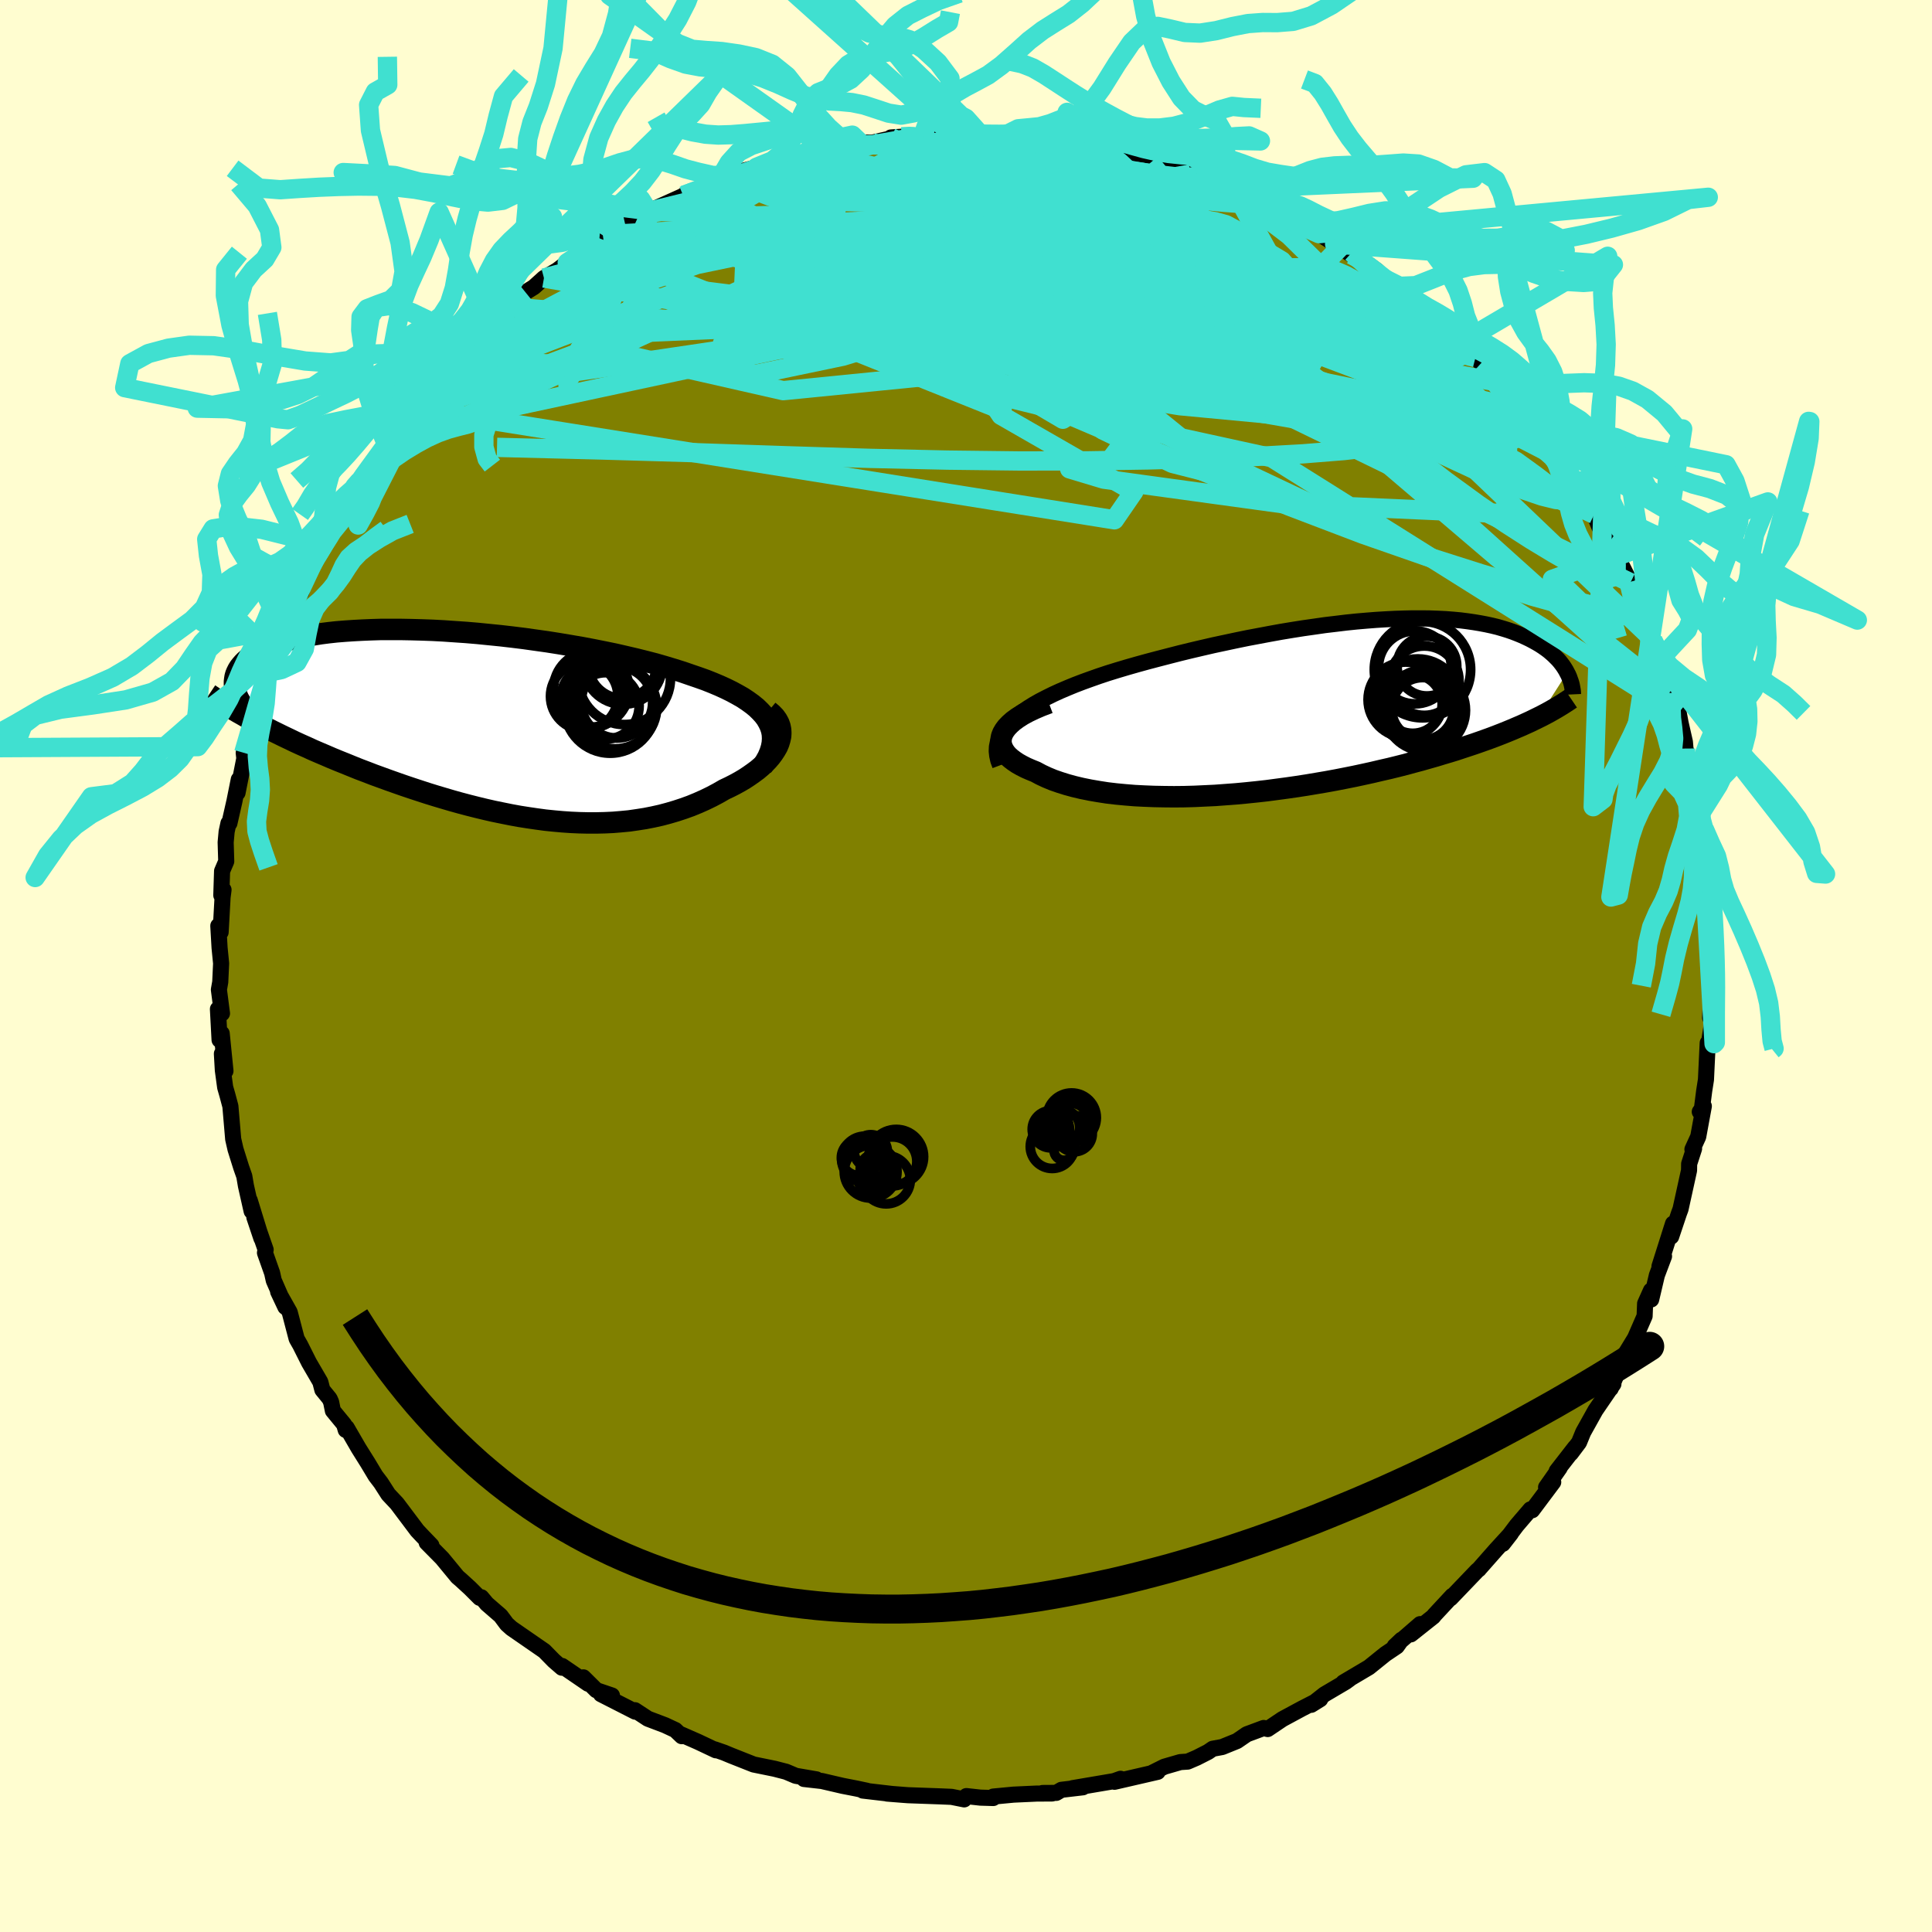 <svg viewBox="-100 -100 200 200" xmlns="http://www.w3.org/2000/svg" width="500" height="500" id="face-svg">
    <defs>
      <clipPath id="leftEyeClipPath">
        <polyline points="30.38,-0.15 30.15,-0.55 29.86,-0.93 29.52,-1.3 29.14,-1.67 28.71,-2.02 28.24,-2.36 27.73,-2.7 27.17,-3.02 26.58,-3.34 25.95,-3.65 25.29,-3.95 24.6,-4.24 23.87,-4.53 23.11,-4.8 22.32,-5.07 21.48,-5.36 20.59,-5.64 19.66,-5.92 18.69,-6.2 17.69,-6.46 16.65,-6.72 15.58,-6.97 14.49,-7.22 13.37,-7.45 12.22,-7.68 11.06,-7.9 9.89,-8.1 8.7,-8.3 7.5,-8.49 6.29,-8.66 5.08,-8.83 3.87,-8.98 2.66,-9.12 1.46,-9.24 0.26,-9.36 -0.92,-9.46 -2.09,-9.54 -3.25,-9.62 -4.38,-9.68 -5.5,-9.72 -6.6,-9.75 -7.67,-9.77 -8.71,-9.77 -9.72,-9.77 -10.71,-9.74 -11.67,-9.7 -12.59,-9.65 -13.48,-9.59 -14.34,-9.52 -15.16,-9.43 -15.94,-9.33 -16.69,-9.21 -17.4,-9.09 -18.08,-8.96 -18.72,-8.81 -19.33,-8.66 -19.89,-8.5 -20.43,-8.33 -20.93,-8.15 -21.39,-7.96 -21.82,-7.77 -22.22,-7.57 -22.59,-7.37 -22.93,-7.17 -23.24,-6.96 -23.53,-6.74 -23.79,-6.52 -24.01,-6.3 -24.21,-6.07 -24.39,-5.84 -24.54,-5.6 -24.66,-5.36 -24.76,-5.12 -24.83,-4.87 -24.87,-4.62 -24.9,-4.37 -24.9,-4.12 -24.88,-3.86 -24.83,-3.61 -23.1,-0.38 -22.59,-0.1 -22.06,0.17 -21.53,0.45 -20.98,0.73 -20.41,1.01 -19.84,1.29 -19.25,1.57 -18.65,1.86 -18.04,2.14 -17.41,2.42 -16.78,2.71 -16.13,2.99 -15.47,3.27 -14.8,3.56 -14.12,3.84 -13.42,4.12 -12.71,4.41 -11.99,4.7 -11.25,4.98 -10.5,5.27 -9.73,5.55 -8.96,5.83 -8.17,6.11 -7.37,6.39 -6.57,6.66 -5.75,6.93 -4.92,7.2 -4.08,7.46 -3.24,7.71 -2.39,7.96 -1.53,8.2 -0.66,8.43 0.21,8.65 1.08,8.86 1.96,9.06 2.84,9.24 3.73,9.42 4.61,9.58 5.5,9.72 6.39,9.85 7.28,9.97 8.16,10.06 9.05,10.14 9.93,10.2 10.81,10.24 11.68,10.26 12.55,10.26 13.42,10.24 14.28,10.2 15.13,10.13 15.97,10.05 16.8,9.93 17.63,9.8 18.44,9.64 19.25,9.46 20.04,9.25 20.82,9.02 21.58,8.77 22.33,8.5 23.06,8.2 23.78,7.88 24.48,7.54 25.16,7.18 25.82,6.8 26.37,6.54 26.9,6.27 27.41,5.99 27.9,5.7 28.37,5.39 28.81,5.08 29.23,4.77 29.62,4.44 29.98,4.11 30.31,3.77 30.61,3.42 30.87,3.07 31.1,2.72 31.3,2.37 31.45,2.01" />
      </clipPath>
      <clipPath id="rightEyeClipPath">
        <polyline points="-31.71,1.7 -31.3,1.31 -30.84,0.93 -30.34,0.55 -29.8,0.19 -29.22,-0.17 -28.6,-0.52 -27.94,-0.86 -27.25,-1.2 -26.53,-1.53 -25.78,-1.85 -25,-2.17 -24.19,-2.48 -23.36,-2.78 -22.51,-3.08 -21.64,-3.37 -20.64,-3.68 -19.6,-3.99 -18.55,-4.29 -17.46,-4.59 -16.36,-4.88 -15.24,-5.17 -14.11,-5.46 -12.96,-5.74 -11.81,-6.01 -10.64,-6.28 -9.47,-6.53 -8.3,-6.78 -7.13,-7.02 -5.96,-7.24 -4.79,-7.46 -3.63,-7.67 -2.48,-7.86 -1.34,-8.04 -0.21,-8.2 0.9,-8.36 2,-8.49 3.07,-8.62 4.13,-8.73 5.17,-8.82 6.19,-8.9 7.18,-8.96 8.15,-9.01 9.09,-9.04 10,-9.06 10.89,-9.06 11.75,-9.05 12.58,-9.02 13.39,-8.98 14.16,-8.92 14.91,-8.85 15.62,-8.76 16.31,-8.66 16.97,-8.55 17.6,-8.43 18.2,-8.3 18.77,-8.16 19.32,-8 19.84,-7.84 20.33,-7.67 20.8,-7.49 21.24,-7.31 21.66,-7.12 22.06,-6.93 22.44,-6.73 22.8,-6.53 23.14,-6.33 23.46,-6.12 23.76,-5.91 24.04,-5.7 24.3,-5.48 24.55,-5.26 24.78,-5.03 25,-4.81 25.2,-4.58 25.38,-4.35 25.55,-4.12 25.7,-3.89 25.84,-3.66 25.96,-3.43 22.98,1.22 22.57,1.42 22.14,1.63 21.7,1.83 21.24,2.04 20.77,2.24 20.28,2.45 19.77,2.66 19.25,2.87 18.71,3.08 18.16,3.29 17.58,3.5 16.99,3.71 16.39,3.92 15.76,4.13 15.12,4.34 14.46,4.56 13.78,4.77 13.07,4.98 12.35,5.2 11.61,5.41 10.84,5.63 10.05,5.84 9.25,6.06 8.42,6.27 7.57,6.48 6.69,6.68 5.8,6.89 4.89,7.09 3.96,7.29 3.01,7.48 2.04,7.67 1.06,7.85 0.06,8.02 -0.95,8.19 -1.98,8.35 -3.02,8.5 -4.07,8.64 -5.12,8.78 -6.19,8.9 -7.26,9.01 -8.33,9.11 -9.4,9.19 -10.48,9.27 -11.55,9.32 -12.62,9.37 -13.68,9.4 -14.73,9.41 -15.77,9.4 -16.8,9.38 -17.81,9.34 -18.8,9.29 -19.78,9.21 -20.73,9.12 -21.66,9.01 -22.56,8.87 -23.43,8.72 -24.27,8.55 -25.07,8.36 -25.84,8.15 -26.57,7.92 -27.26,7.68 -27.91,7.41 -28.51,7.13 -29.07,6.83 -29.59,6.62 -30.07,6.41 -30.52,6.18 -30.93,5.95 -31.3,5.7 -31.63,5.45 -31.92,5.19 -32.16,4.92 -32.35,4.64 -32.5,4.35 -32.6,4.06 -32.65,3.76 -32.64,3.46 -32.58,3.15 -32.46,2.84" />
      </clipPath>
      <filter id="fuzzy">
        <feTurbulence id="turbulence" baseFrequency="0.05" numOctaves="3" type="noise" result="noise" />
        <feDisplacementMap in="SourceGraphic" in2="noise" scale="2" />
      </filter>
      <linearGradient id="rainbowGradient" x1="0%" y1="0%" x2="100%" y2="0%">
        <stop offset="0%" style="stop-color: [object Object]; stop-opacity: 1" />
        <stop offset="50%" style="stop-color: [object Object]; stop-opacity: 1" />
        <stop offset="100%" style="stop-color: [object Object]; stop-opacity: 1" />
      </linearGradient>
    </defs>
    <rect x="-100" y="-100" width="100%" height="100%" fill="rgb(255, 253, 208)" />
    <polyline id="faceContour" points="77.45,2.26 77.11,0.87 77.17,2.29 77.03,5.36 77.29,5.52 76.89,8.08 77.01,8.03 76.78,7.97 76.6,11.77 76.42,12.91 76.17,14.86 75.96,15.09 76.38,14.51 75.8,17.67 75.2,18.98 75.37,18.91 74.86,20.48 74.85,21.16 73.97,25.16 73.8,25.62 73,28.01 73.19,26.67 71.79,31.09 72.26,30.05 71.52,32.01 70.93,34.52 70.91,33.59 70.3,34.95 70.25,36.24 69.26,38.51 68.07,40.46 67.58,41.73 67.59,41.72 66.74,43.74 66.54,43.43 67.02,43.27 65.16,45.99 63.89,48.27 63.46,49.32 62.61,50.45 63.06,49.82 61.15,52.28 61.46,51.95 60.05,53.96 60.79,53.43 58.61,56.34 58.43,56.25 57.01,57.91 55.57,59.82 56.41,58.74 54.89,60.4 53.1,62.43 53.1,62.44 52.92,62.58 50.16,65.46 50.34,65.2 48.48,67.2 48.38,67.34 46.05,69.19 47.01,68.13 44.38,70.41 45.09,69.74 44.6,70.43 43.41,71.23 41.71,72.6 39.06,74.17 39.71,73.81 39.3,74.11 37.11,75.4 35.74,76.48 36.67,75.9 34.8,76.86 32.76,77.96 31.23,78.99 30.82,78.88 29.07,79.53 28.05,80.23 26.52,80.85 25.54,81.03 25.06,81.36 23.88,81.96 22.95,82.36 22.19,82.41 20.53,82.89 19.21,83.55 19.84,83.42 15.37,84.45 16,84.14 15.33,84.38 11.03,85.11 12.1,85.02 9.88,85.28 9.34,85.6 7.93,85.61 8.92,85.66 7.31,85.67 4.92,85.78 2.82,85.98 2.82,86.13 1.49,86.09 0.04,85.93 -0.19,86.27 -1.49,86.01 -2.65,85.96 -6,85.84 -6.66,85.79 -8.17,85.67 -7.67,85.71 -10.68,85.36 -10.25,85.38 -11.33,85.15 -12.77,84.87 -14.92,84.37 -16.77,84.16 -15.48,84.2 -17.63,83.83 -18.62,83.41 -19.82,83.1 -21.98,82.66 -24.33,81.73 -25.05,81.43 -26,81.1 -25.89,81.19 -27.75,80.31 -29.55,79.52 -29.42,79.73 -30.09,79.09 -31.16,78.59 -32.93,77.92 -34.27,77.04 -34.24,77.19 -37.79,75.38 -36.65,75.52 -38.27,74.97 -39.61,73.64 -39.12,74.3 -41.81,72.46 -41.83,72.64 -42.66,71.92 -43.65,70.91 -47.05,68.56 -47.54,68.12 -47.56,68.09 -48.17,67.27 -49.6,66.03 -50.17,65.35 -50.34,65.41 -51.34,64.41 -52.28,63.55 -52.64,63.24 -54.23,61.31 -55.83,59.69 -55.34,59.98 -56.36,58.92 -56.81,58.44 -58.9,55.66 -59.8,54.7 -60.57,53.5 -61.12,52.78 -61.93,51.43 -62.87,49.93 -64.11,47.79 -64.21,48.03 -64.38,47.45 -65.54,46.04 -65.72,45.15 -65.88,44.79 -66.63,43.87 -66.84,43.06 -68.01,41.05 -68.92,39.24 -69.29,38.59 -70.01,35.84 -71.21,33.71 -70.46,35.3 -71.66,32.55 -71.83,31.78 -72.57,29.69 -72.5,29.37 -73.67,26.01 -72.94,28.19 -74.15,24.25 -73.95,25.38 -74.54,22.76 -74.71,21.76 -75.03,20.85 -75.62,18.97 -75.86,17.92 -76.15,14.52 -76.46,13.36 -76.69,12.56 -76.93,10.8 -77.03,9.08 -76.66,10.87 -77.05,6.98 -77.27,7.65 -77.44,4.46 -77.02,4.91 -77.34,2.45 -77.2,1.66 -77.11,-0.27 -77.27,-1.89 -77.4,-4.16 -77.16,-3.5 -76.96,-7.11 -76.86,-7.89 -77.09,-7.32 -77.01,-9.83 -76.58,-10.83 -76.64,-12.8 -76.54,-13.9 -76.35,-14.78 -76.25,-14.78 -75.73,-17.07 -75.28,-19.31 -75.41,-17.93 -74.72,-21.42 -74.69,-21.33 -74.77,-22.07 -74.15,-24.17 -73.85,-25.33 -73.49,-26.39 -72.59,-29.72 -72.36,-30.38 -72.19,-31.03 -71.82,-32.36 -71.03,-34.32 -70.4,-36.17 -69.52,-38.18 -68.81,-38.68 -68.5,-39.93 -68.53,-39.47 -67.2,-42.42 -66.88,-43.41 -67.1,-43.41 -66.01,-44.76 -65.63,-45.12 -64.73,-46.97 -64.22,-48.35 -62.79,-49.94 -62.74,-50.24 -62.34,-50.77 -60.85,-52.93 -59.99,-54 -59.17,-55.28 -57.89,-56.82 -57.31,-57.78 -56.05,-59.21 -56.27,-58.68 -55.44,-60.31 -55.66,-59.85 -53.81,-62.07 -53.33,-62.54 -52.74,-62.81 -50.38,-65.32 -50.8,-64.73 -49.68,-66 -47.43,-67.86 -47.3,-68.22 -47.13,-68.36 -45.6,-69.74 -44.73,-70.28 -43.69,-71.22 -42.32,-72.02 -41.28,-72.81 -40.09,-73.6 -40.48,-73.32 -37.52,-75.11 -38.78,-74.59 -36.86,-75.74 -35.29,-76.82 -32.58,-78.16 -32.96,-77.77 -32.88,-78.1 -29.13,-79.79 -29.27,-79.73 -29.2,-79.8 -26.49,-80.87 -27.31,-80.47 -23.77,-81.82 -24.96,-81.46 -22.99,-82.34 -21.67,-82.69 -20.23,-83.12 -17.18,-84 -16.5,-84.25 -16.48,-84.01 -15.27,-84.46 -14.46,-84.57 -12.16,-84.95 -11.58,-85.25 -10.97,-85.24 -9.71,-85.23 -7.17,-85.81 -7.77,-85.77 -5,-85.96 -4.45,-85.97 -2.94,-86.04 -0.58,-85.98 -1.4,-86.07 -0.59,-86.16 1.44,-86.13 1.68,-86.1 4.1,-86.02 5.74,-85.84 6.34,-85.72 6.8,-85.91 10.11,-85.26 10.05,-85.25 9.78,-85.52 11.3,-85.28 15.62,-84.32 13.99,-84.54 15.31,-84.25 15.39,-84.37 17.19,-83.69 19.08,-83.14 19.7,-83.04 21.13,-82.72 23.91,-81.84 23.25,-81.99 26.03,-81.29 25.4,-81.32 27.65,-80.45 28.55,-80.01 30.18,-79.04 31,-78.63 32.39,-78.15 32.9,-77.72 33.97,-77.46 34.26,-77.11 34.99,-76.45 36.54,-75.81 39.27,-74.04 38.16,-74.74 39.93,-73.62 39.94,-73.86 42.56,-71.98 43.32,-71.15 45.1,-70.08 46.61,-68.83 46.16,-69.1 47.88,-67.3 48.47,-67.18 49.69,-66.24 50.47,-64.94 50.5,-65.26 51.72,-63.77 52.74,-62.98 53.33,-62.41 54.71,-60.51 56.21,-58.99 55.23,-59.83 56.44,-58.46 57.54,-57.6 58.54,-56.18 59.94,-54.55 60.29,-54.11 61.27,-52.8 60.79,-52.92 62.75,-49.92 64.37,-47.71 62.95,-49.65 64.28,-48.17 65.03,-46.76 65.57,-45.43 67.02,-43.32 66.36,-43.76 67.14,-42.94 68.78,-39.68 68.64,-39.72 69.29,-37.85 70.52,-35.49 70.53,-34.67 71.1,-33.74 71.01,-33.91 71.74,-32.15 71.74,-31.61 72.77,-28.24 73.68,-26.17 73.79,-26.16 73.97,-25.18 74.42,-23.2 74.48,-22.51 74.7,-21.73 75.21,-18.96 75.04,-20.14 75.26,-19.11 76.08,-15.87 76.13,-15.12 76.42,-14.19 76.6,-12.46 76.75,-11.15 76.63,-9.58 77.05,-7.38 76.75,-8.21 77.14,-7.17 77.17,-4.65 77.07,-3.65 77.1,-0.38 77.45,2.26 77.11,0.87" fill="rgb(128, 128, 0)" stroke="black" stroke-width="1.667" stroke-linejoin="round" filter="url(#fuzzy)" />
    <g transform="translate(36.27 -26.93)">
      <polyline id="rightCountour" points="-31.71,1.7 -31.3,1.31 -30.84,0.93 -30.34,0.55 -29.8,0.19 -29.22,-0.17 -28.6,-0.52 -27.94,-0.86 -27.25,-1.2 -26.53,-1.53 -25.78,-1.85 -25,-2.17 -24.19,-2.48 -23.36,-2.78 -22.51,-3.08 -21.64,-3.37 -20.64,-3.68 -19.6,-3.99 -18.55,-4.29 -17.46,-4.59 -16.36,-4.88 -15.24,-5.17 -14.11,-5.46 -12.96,-5.74 -11.81,-6.01 -10.64,-6.28 -9.47,-6.53 -8.3,-6.78 -7.13,-7.02 -5.96,-7.24 -4.79,-7.46 -3.63,-7.67 -2.48,-7.86 -1.34,-8.04 -0.21,-8.2 0.9,-8.36 2,-8.49 3.07,-8.62 4.13,-8.73 5.17,-8.82 6.19,-8.9 7.18,-8.96 8.15,-9.01 9.09,-9.04 10,-9.06 10.89,-9.06 11.75,-9.05 12.58,-9.02 13.39,-8.98 14.16,-8.92 14.91,-8.85 15.62,-8.76 16.31,-8.66 16.97,-8.55 17.6,-8.43 18.2,-8.3 18.77,-8.16 19.32,-8 19.84,-7.84 20.33,-7.67 20.8,-7.49 21.24,-7.31 21.66,-7.12 22.06,-6.93 22.44,-6.73 22.8,-6.53 23.14,-6.33 23.46,-6.12 23.76,-5.91 24.04,-5.7 24.3,-5.48 24.55,-5.26 24.78,-5.03 25,-4.81 25.2,-4.58 25.38,-4.35 25.55,-4.12 25.7,-3.89 25.84,-3.66 25.96,-3.43 22.98,1.22 22.57,1.42 22.14,1.63 21.7,1.83 21.24,2.04 20.77,2.24 20.28,2.45 19.77,2.66 19.25,2.87 18.71,3.08 18.16,3.29 17.58,3.5 16.99,3.71 16.39,3.92 15.76,4.13 15.12,4.34 14.46,4.56 13.78,4.77 13.07,4.98 12.35,5.2 11.61,5.41 10.84,5.63 10.05,5.84 9.25,6.06 8.42,6.27 7.57,6.48 6.69,6.68 5.8,6.89 4.89,7.09 3.96,7.29 3.01,7.48 2.04,7.67 1.06,7.85 0.06,8.02 -0.95,8.19 -1.98,8.35 -3.02,8.5 -4.07,8.64 -5.12,8.78 -6.19,8.9 -7.26,9.01 -8.33,9.11 -9.4,9.19 -10.48,9.27 -11.55,9.32 -12.62,9.37 -13.68,9.4 -14.73,9.41 -15.77,9.4 -16.8,9.38 -17.81,9.34 -18.8,9.29 -19.78,9.21 -20.73,9.12 -21.66,9.01 -22.56,8.87 -23.43,8.72 -24.27,8.55 -25.07,8.36 -25.84,8.15 -26.57,7.92 -27.26,7.68 -27.91,7.41 -28.51,7.13 -29.07,6.83 -29.59,6.62 -30.07,6.41 -30.52,6.18 -30.93,5.95 -31.3,5.7 -31.63,5.45 -31.92,5.19 -32.16,4.92 -32.35,4.64 -32.5,4.35 -32.6,4.06 -32.65,3.76 -32.64,3.46 -32.58,3.15 -32.46,2.84" fill="white" stroke="white" stroke-width="0" stroke-linejoin="round" filter="url(#fuzzy)" />
    </g>
    <g transform="translate(-50.83 -25.07)">
      <polyline id="leftCountour" points="30.38,-0.15 30.15,-0.55 29.86,-0.93 29.52,-1.3 29.14,-1.67 28.71,-2.02 28.24,-2.36 27.73,-2.7 27.17,-3.02 26.58,-3.34 25.95,-3.65 25.29,-3.95 24.6,-4.24 23.87,-4.53 23.11,-4.8 22.32,-5.07 21.48,-5.36 20.59,-5.64 19.66,-5.92 18.69,-6.2 17.69,-6.46 16.65,-6.72 15.58,-6.97 14.49,-7.22 13.37,-7.45 12.22,-7.68 11.06,-7.9 9.89,-8.1 8.7,-8.3 7.5,-8.49 6.29,-8.66 5.08,-8.83 3.87,-8.98 2.66,-9.12 1.46,-9.24 0.26,-9.36 -0.92,-9.46 -2.09,-9.54 -3.25,-9.62 -4.38,-9.68 -5.5,-9.72 -6.6,-9.75 -7.67,-9.77 -8.71,-9.77 -9.72,-9.77 -10.71,-9.74 -11.67,-9.7 -12.59,-9.65 -13.48,-9.59 -14.34,-9.52 -15.16,-9.43 -15.94,-9.33 -16.69,-9.21 -17.4,-9.09 -18.08,-8.96 -18.72,-8.81 -19.33,-8.66 -19.89,-8.5 -20.43,-8.33 -20.93,-8.15 -21.39,-7.96 -21.82,-7.77 -22.22,-7.57 -22.59,-7.37 -22.93,-7.17 -23.24,-6.96 -23.53,-6.74 -23.79,-6.52 -24.01,-6.3 -24.21,-6.07 -24.39,-5.84 -24.54,-5.6 -24.66,-5.36 -24.76,-5.12 -24.83,-4.87 -24.87,-4.62 -24.9,-4.37 -24.9,-4.12 -24.88,-3.86 -24.83,-3.61 -23.1,-0.38 -22.59,-0.1 -22.06,0.17 -21.53,0.45 -20.98,0.73 -20.41,1.01 -19.84,1.29 -19.25,1.57 -18.65,1.86 -18.04,2.14 -17.41,2.42 -16.78,2.71 -16.13,2.99 -15.47,3.27 -14.8,3.56 -14.12,3.84 -13.42,4.12 -12.71,4.41 -11.99,4.7 -11.25,4.98 -10.5,5.27 -9.73,5.55 -8.96,5.83 -8.17,6.11 -7.37,6.39 -6.57,6.66 -5.75,6.93 -4.92,7.2 -4.08,7.46 -3.24,7.71 -2.39,7.96 -1.53,8.2 -0.66,8.43 0.21,8.65 1.08,8.86 1.96,9.06 2.84,9.24 3.73,9.42 4.61,9.58 5.5,9.72 6.39,9.85 7.28,9.97 8.16,10.06 9.05,10.14 9.93,10.2 10.81,10.24 11.68,10.26 12.55,10.26 13.42,10.24 14.28,10.2 15.13,10.13 15.97,10.05 16.8,9.93 17.63,9.8 18.44,9.64 19.25,9.46 20.04,9.25 20.82,9.02 21.58,8.77 22.33,8.5 23.06,8.2 23.78,7.88 24.48,7.54 25.16,7.18 25.82,6.8 26.37,6.54 26.9,6.27 27.41,5.99 27.9,5.7 28.37,5.39 28.81,5.08 29.23,4.77 29.62,4.44 29.98,4.11 30.31,3.77 30.61,3.42 30.87,3.07 31.1,2.72 31.3,2.37 31.45,2.01" fill="white" stroke="white" stroke-width="0" stroke-linejoin="round" filter="url(#fuzzy)" />
    </g>
    <g transform="translate(36.27 -26.93)">
      <polyline id="rightUpper" points="-32.74,6.15 -32.93,5.65 -33.04,5.16 -33.09,4.69 -33.07,4.23 -32.98,3.78 -32.84,3.35 -32.64,2.92 -32.38,2.5 -32.07,2.1 -31.71,1.7 -31.3,1.31 -30.84,0.93 -30.34,0.55 -29.8,0.19 -29.22,-0.17 -28.6,-0.52 -27.94,-0.86 -27.25,-1.2 -26.53,-1.53 -25.78,-1.85 -25,-2.17 -24.19,-2.48 -23.36,-2.78 -22.51,-3.08 -21.64,-3.37 -20.64,-3.68 -19.6,-3.99 -18.55,-4.29 -17.46,-4.59 -16.36,-4.88 -15.24,-5.17 -14.11,-5.46 -12.96,-5.74 -11.81,-6.01 -10.64,-6.28 -9.47,-6.53 -8.3,-6.78 -7.13,-7.02 -5.96,-7.24 -4.79,-7.46 -3.63,-7.67 -2.48,-7.86 -1.34,-8.04 -0.21,-8.2 0.9,-8.36 2,-8.49 3.07,-8.62 4.13,-8.73 5.17,-8.82 6.19,-8.9 7.18,-8.96 8.15,-9.01 9.09,-9.04 10,-9.06 10.89,-9.06 11.75,-9.05 12.58,-9.02 13.39,-8.98 14.16,-8.92 14.91,-8.85 15.62,-8.76 16.31,-8.66 16.97,-8.55 17.6,-8.43 18.2,-8.3 18.77,-8.16 19.32,-8 19.84,-7.84 20.33,-7.67 20.8,-7.49 21.24,-7.31 21.66,-7.12 22.06,-6.93 22.44,-6.73 22.8,-6.53 23.14,-6.33 23.46,-6.12 23.76,-5.91 24.04,-5.7 24.3,-5.48 24.55,-5.26 24.78,-5.03 25,-4.81 25.2,-4.58 25.38,-4.35 25.55,-4.12 25.7,-3.89 25.84,-3.66 25.96,-3.43 26.08,-3.2 26.18,-2.97 26.26,-2.74 26.34,-2.52 26.41,-2.29 26.46,-2.07 26.5,-1.85 26.54,-1.63 26.56,-1.41 26.57,-1.19" fill="none" stroke="black" stroke-width="1.667" stroke-linejoin="round" filter="url(#fuzzy)" />
      <polyline id="rightLower" points="-27.7,-0.3 -28.49,0 -29.21,0.31 -29.86,0.62 -30.43,0.93 -30.93,1.25 -31.37,1.57 -31.73,1.89 -32.04,2.21 -32.28,2.53 -32.46,2.84 -32.58,3.15 -32.64,3.46 -32.65,3.76 -32.6,4.06 -32.5,4.35 -32.35,4.64 -32.16,4.92 -31.92,5.19 -31.63,5.45 -31.3,5.7 -30.93,5.95 -30.52,6.18 -30.07,6.41 -29.59,6.62 -29.07,6.83 -28.51,7.13 -27.91,7.41 -27.26,7.68 -26.57,7.92 -25.84,8.15 -25.07,8.36 -24.27,8.55 -23.43,8.72 -22.56,8.87 -21.66,9.01 -20.73,9.12 -19.78,9.21 -18.8,9.29 -17.81,9.34 -16.8,9.38 -15.77,9.4 -14.73,9.41 -13.68,9.4 -12.62,9.37 -11.55,9.32 -10.48,9.27 -9.4,9.19 -8.33,9.11 -7.26,9.01 -6.19,8.9 -5.12,8.78 -4.07,8.64 -3.02,8.5 -1.98,8.35 -0.95,8.19 0.06,8.02 1.06,7.85 2.04,7.67 3.01,7.48 3.96,7.29 4.89,7.09 5.8,6.89 6.69,6.68 7.57,6.48 8.42,6.27 9.25,6.06 10.05,5.84 10.84,5.63 11.61,5.41 12.35,5.2 13.07,4.98 13.78,4.77 14.46,4.56 15.12,4.34 15.76,4.13 16.39,3.92 16.99,3.71 17.58,3.5 18.16,3.29 18.71,3.08 19.25,2.87 19.77,2.66 20.28,2.45 20.77,2.24 21.24,2.04 21.7,1.83 22.14,1.63 22.57,1.42 22.98,1.22 23.38,1.02 23.76,0.82 24.13,0.62 24.48,0.42 24.83,0.22 25.16,0.02 25.47,-0.17 25.78,-0.37 26.07,-0.56 26.35,-0.75" fill="none" stroke="black" stroke-width="2.222" stroke-linejoin="round" filter="url(#fuzzy)" />
      <circle r="3.218" cx="11.008" cy="0.289" stroke="black" fill="none" stroke-width="1.0" filter="url(#fuzzy)" clip-path="url(#rightEyeClipPath)" /><circle r="3.634" cx="11.048" cy="0.554" stroke="black" fill="none" stroke-width="1.0" filter="url(#fuzzy)" clip-path="url(#rightEyeClipPath)" /><circle r="3.896" cx="9.248" cy="-0.641" stroke="black" fill="none" stroke-width="1.0" filter="url(#fuzzy)" clip-path="url(#rightEyeClipPath)" /><circle r="3.09" cx="11.443" cy="-4.111" stroke="black" fill="none" stroke-width="1.0" filter="url(#fuzzy)" clip-path="url(#rightEyeClipPath)" /><circle r="4.986" cx="10.983" cy="-3.746" stroke="black" fill="none" stroke-width="1.0" filter="url(#fuzzy)" clip-path="url(#rightEyeClipPath)" /><circle r="4.404" cx="10.498" cy="-0.456" stroke="black" fill="none" stroke-width="1.0" filter="url(#fuzzy)" clip-path="url(#rightEyeClipPath)" /><circle r="3.05" cx="9.973" cy="-0.206" stroke="black" fill="none" stroke-width="1.0" filter="url(#fuzzy)" clip-path="url(#rightEyeClipPath)" /><circle r="4.21" cx="11.228" cy="0.459" stroke="black" fill="none" stroke-width="1.0" filter="url(#fuzzy)" clip-path="url(#rightEyeClipPath)" /><circle r="3.774" cx="10.203" cy="-3.981" stroke="black" fill="none" stroke-width="1.0" filter="url(#fuzzy)" clip-path="url(#rightEyeClipPath)" /><circle r="3.592" cx="11.173" cy="-2.606" stroke="black" fill="none" stroke-width="1.0" filter="url(#fuzzy)" clip-path="url(#rightEyeClipPath)" />
      </g>
    <g transform="translate(-50.83 -25.07)">
      <polyline id="leftUpper" points="29.71,4.46 30.05,3.93 30.33,3.43 30.54,2.93 30.69,2.45 30.78,1.99 30.81,1.53 30.79,1.09 30.71,0.67 30.57,0.25 30.38,-0.15 30.15,-0.55 29.86,-0.93 29.52,-1.3 29.14,-1.67 28.71,-2.02 28.24,-2.36 27.73,-2.7 27.17,-3.02 26.58,-3.34 25.95,-3.65 25.29,-3.95 24.6,-4.24 23.87,-4.53 23.11,-4.8 22.32,-5.07 21.48,-5.36 20.59,-5.64 19.66,-5.92 18.69,-6.2 17.69,-6.46 16.65,-6.72 15.58,-6.97 14.49,-7.22 13.37,-7.45 12.22,-7.68 11.06,-7.9 9.89,-8.1 8.7,-8.3 7.5,-8.49 6.29,-8.66 5.08,-8.83 3.87,-8.98 2.66,-9.12 1.46,-9.24 0.26,-9.36 -0.92,-9.46 -2.09,-9.54 -3.25,-9.62 -4.38,-9.68 -5.5,-9.72 -6.6,-9.75 -7.67,-9.77 -8.71,-9.77 -9.72,-9.77 -10.71,-9.74 -11.67,-9.7 -12.59,-9.65 -13.48,-9.59 -14.34,-9.52 -15.16,-9.43 -15.94,-9.33 -16.69,-9.21 -17.4,-9.09 -18.08,-8.96 -18.72,-8.81 -19.33,-8.66 -19.89,-8.5 -20.43,-8.33 -20.93,-8.15 -21.39,-7.96 -21.82,-7.77 -22.22,-7.57 -22.59,-7.37 -22.93,-7.17 -23.24,-6.96 -23.53,-6.74 -23.79,-6.52 -24.01,-6.3 -24.21,-6.07 -24.39,-5.84 -24.54,-5.6 -24.66,-5.36 -24.76,-5.12 -24.83,-4.87 -24.87,-4.62 -24.9,-4.37 -24.9,-4.12 -24.88,-3.86 -24.83,-3.61 -24.77,-3.35 -24.68,-3.09 -24.58,-2.83 -24.46,-2.57 -24.31,-2.31 -24.15,-2.05 -23.97,-1.79 -23.78,-1.52 -23.57,-1.26 -23.34,-1" fill="none" stroke="black" stroke-width="2.222" stroke-linejoin="round" filter="url(#fuzzy)" />
      <polyline id="leftLower" points="30.39,-1.33 30.74,-1.04 31.04,-0.73 31.27,-0.41 31.45,-0.08 31.57,0.25 31.64,0.6 31.66,0.95 31.64,1.3 31.56,1.65 31.45,2.01 31.3,2.37 31.1,2.72 30.87,3.07 30.61,3.42 30.31,3.77 29.98,4.11 29.62,4.44 29.23,4.77 28.81,5.08 28.37,5.39 27.9,5.7 27.41,5.99 26.9,6.27 26.37,6.54 25.82,6.8 25.16,7.18 24.48,7.54 23.78,7.88 23.06,8.2 22.33,8.5 21.58,8.77 20.82,9.02 20.04,9.25 19.25,9.46 18.44,9.64 17.63,9.8 16.8,9.93 15.97,10.05 15.13,10.13 14.28,10.2 13.42,10.24 12.55,10.26 11.68,10.26 10.81,10.24 9.93,10.2 9.05,10.14 8.16,10.06 7.28,9.97 6.39,9.85 5.5,9.72 4.61,9.58 3.73,9.42 2.84,9.24 1.96,9.06 1.08,8.86 0.21,8.65 -0.66,8.43 -1.53,8.2 -2.39,7.96 -3.24,7.71 -4.08,7.46 -4.92,7.2 -5.75,6.93 -6.57,6.66 -7.37,6.39 -8.17,6.11 -8.96,5.83 -9.73,5.55 -10.5,5.27 -11.25,4.98 -11.99,4.7 -12.71,4.41 -13.42,4.12 -14.12,3.84 -14.8,3.56 -15.47,3.27 -16.13,2.99 -16.78,2.71 -17.41,2.42 -18.04,2.14 -18.65,1.86 -19.25,1.57 -19.84,1.29 -20.41,1.01 -20.98,0.73 -21.53,0.45 -22.06,0.17 -22.59,-0.1 -23.1,-0.38 -23.6,-0.65 -24.08,-0.93 -24.56,-1.2 -25.02,-1.47 -25.46,-1.74 -25.9,-2 -26.32,-2.27 -26.73,-2.53 -27.12,-2.8 -27.51,-3.06" fill="none" stroke="black" stroke-width="2.222" stroke-linejoin="round" filter="url(#fuzzy)" />
      <circle r="3.536" cx="15.271" cy="-6.16" stroke="black" fill="none" stroke-width="1.0" filter="url(#fuzzy)" clip-path="url(#leftEyeClipPath)" /><circle r="4.77" cx="15.466" cy="-4.695" stroke="black" fill="none" stroke-width="1.0" filter="url(#fuzzy)" clip-path="url(#leftEyeClipPath)" /><circle r="4.726" cx="13.996" cy="-1.685" stroke="black" fill="none" stroke-width="1.0" filter="url(#fuzzy)" clip-path="url(#leftEyeClipPath)" /><circle r="3.49" cx="11.306" cy="-2.85" stroke="black" fill="none" stroke-width="1.0" filter="url(#fuzzy)" clip-path="url(#leftEyeClipPath)" /><circle r="3.164" cx="12.086" cy="-2.755" stroke="black" fill="none" stroke-width="1.0" filter="url(#fuzzy)" clip-path="url(#leftEyeClipPath)" /><circle r="4.072" cx="15.326" cy="-6.09" stroke="black" fill="none" stroke-width="1.0" filter="url(#fuzzy)" clip-path="url(#leftEyeClipPath)" /><circle r="3.702" cx="14.691" cy="-2.23" stroke="black" fill="none" stroke-width="1.0" filter="url(#fuzzy)" clip-path="url(#leftEyeClipPath)" /><circle r="3.438" cx="13.556" cy="-1.86" stroke="black" fill="none" stroke-width="1.0" filter="url(#fuzzy)" clip-path="url(#leftEyeClipPath)" /><circle r="3.912" cx="12.041" cy="-3.575" stroke="black" fill="none" stroke-width="1.0" filter="url(#fuzzy)" clip-path="url(#leftEyeClipPath)" /><circle r="4.316" cx="14.501" cy="-1.725" stroke="black" fill="none" stroke-width="1.0" filter="url(#fuzzy)" clip-path="url(#leftEyeClipPath)" />
    </g>
    <g id="hairs">
      <polyline points="39.93,-73.62 40.72,-73.18 42.18,-72.08 43.76,-70.83 45.25,-69.61 46.59,-68.47 47.79,-67.42 48.86,-66.46 49.79,-65.63 50.55,-64.95 51.07,-64.49 51.36,-64.25 51.4,-64.23 51.2,-64.43 50.76,-64.9 49.94,-65.75" fill="none" stroke="rgb(64, 224, 208)" stroke-width="2" stroke-linejoin="round" filter="url(#fuzzy)" /><polyline points="54.71,-60.51 55.34,-59.68 55.31,-59.19 55.09,-58.57 54.65,-57.82 53.86,-57.02 52.64,-56.25 50.93,-55.54 48.73,-54.89 46.04,-54.3 42.84,-53.79 39.13,-53.36 34.88,-53.02 30.09,-52.75 24.76,-52.55 18.89,-52.39 12.49,-52.29 5.54,-52.28 -1.93,-52.37 -9.95,-52.55 -18.55,-52.82 -27.81,-53.13 -37.8,-53.42 -48.55,-53.69" fill="none" stroke="rgb(64, 224, 208)" stroke-width="2" stroke-linejoin="round" filter="url(#fuzzy)" /><polyline points="-15.27,-84.46 -14.02,-84.63 -12.38,-84.81 -10.63,-84.95 -8.76,-85.05 -6.74,-85.13 -4.64,-85.2 -2.5,-85.27 -0.39,-85.31 1.65,-85.33 3.57,-85.33 5.26,-85.33 6.6,-85.35 7.56,-85.4 8.26,-85.44 9.04,-85.39" fill="none" stroke="rgb(64, 224, 208)" stroke-width="2" stroke-linejoin="round" filter="url(#fuzzy)" /><polyline points="-40.09,-73.6 -39.38,-73.78 -37.65,-74.13 -35.31,-74.42 -32.33,-74.62 -28.79,-74.72 -24.82,-74.68 -20.48,-74.47 -15.81,-74.12 -10.84,-73.64 -5.58,-73.06 -0.05,-72.37 5.74,-71.57 11.78,-70.68 18.04,-69.74 24.44,-68.78 30.94,-67.84 37.5,-66.91 44.07,-65.99" fill="none" stroke="rgb(64, 224, 208)" stroke-width="2" stroke-linejoin="round" filter="url(#fuzzy)" /><polyline points="50.47,-64.94 50.75,-64.77 51.14,-64.22 51.35,-63.65 51.25,-63.18 50.75,-62.9 49.8,-62.85 48.4,-63.04 46.57,-63.44 44.31,-64.03 41.6,-64.83 38.35,-65.86 34.5,-67.15 29.98,-68.74 24.78,-70.62 18.91,-72.79 12.33,-75.3 4.98,-78.21 -3.1,-81.54" fill="none" stroke="rgb(64, 224, 208)" stroke-width="2" stroke-linejoin="round" filter="url(#fuzzy)" /><polyline points="-29.27,-79.73 -28.52,-80.04 -27.27,-80.51 -25.96,-80.99 -24.66,-81.47 -23.39,-81.95 -22.14,-82.4 -20.93,-82.82 -19.89,-83.16 -19.17,-83.39 -18.92,-83.45 -19.18,-83.34 -19.92,-83.07 -21.04,-82.65 -22.55,-82.1 -24.55,-81.43" fill="none" stroke="rgb(64, 224, 208)" stroke-width="2" stroke-linejoin="round" filter="url(#fuzzy)" /><polyline points="68.64,-39.72 69.16,-38.03 69.21,-36.87 68.67,-36.33 67.6,-36.26 66.05,-36.49 64.03,-36.89 61.55,-37.47 58.56,-38.3 55.02,-39.48 50.87,-41.08 46.06,-43.13 40.55,-45.61 34.32,-48.48 27.39,-51.76 19.78,-55.44 11.53,-59.54 2.62,-64.04 -6.98,-68.92 -17.41,-74.22" fill="none" stroke="rgb(64, 224, 208)" stroke-width="2" stroke-linejoin="round" filter="url(#fuzzy)" /><polyline points="62.75,-49.92 63.39,-48.99 63.34,-48.83 63.15,-48.62 62.77,-48.36 62.1,-48.21 61.07,-48.29 59.64,-48.64 57.81,-49.26 55.54,-50.14 52.8,-51.32 49.55,-52.83 45.75,-54.76 41.38,-57.13 36.45,-59.96 30.99,-63.24 25.02,-66.92 18.49,-70.97 11.29,-75.42 3.37,-80.36" fill="none" stroke="rgb(64, 224, 208)" stroke-width="2" stroke-linejoin="round" filter="url(#fuzzy)" /><polyline points="-14.46,-84.57 -12.71,-84.85 -11.3,-84.97 -9.76,-85 -8.01,-84.98 -6.07,-84.93 -4.02,-84.83 -1.88,-84.69 0.3,-84.5 2.48,-84.28 4.62,-84.04 6.73,-83.78 8.8,-83.51 10.86,-83.23 12.9,-82.95 14.91,-82.66 16.83,-82.37 18.6,-82.1 20.16,-81.88 21.46,-81.73 22.47,-81.66 23.2,-81.67 23.72,-81.71 23.98,-81.77" fill="none" stroke="rgb(64, 224, 208)" stroke-width="2" stroke-linejoin="round" filter="url(#fuzzy)" /><polyline points="-0.58,-85.98 -0.81,-86.03 -0.37,-86 0.29,-85.86 0.92,-85.61 1.37,-85.27 1.58,-84.83 1.47,-84.29 1.03,-83.64 0.25,-82.87 -0.89,-81.97 -2.39,-80.94 -4.25,-79.77 -6.51,-78.45 -9.17,-76.99 -12.25,-75.39 -15.73,-73.65 -19.58,-71.78 -23.83,-69.76 -28.52,-67.57 -33.72,-65.16 -39.54,-62.49 -46.02,-59.52 -53.13,-56.3" fill="none" stroke="rgb(64, 224, 208)" stroke-width="2" stroke-linejoin="round" filter="url(#fuzzy)" /><polyline points="57.54,-57.6 58.28,-56.36 58.38,-55.46 57.77,-54.87 56.5,-54.47 54.61,-54.23 52.06,-54.17 48.81,-54.39 44.8,-54.89 40.01,-55.63 34.44,-56.56 28.03,-57.68 20.76,-58.99 12.61,-60.53 3.58,-62.34 -6.29,-64.43 -17.02,-66.84 -28.65,-69.66" fill="none" stroke="rgb(64, 224, 208)" stroke-width="2" stroke-linejoin="round" filter="url(#fuzzy)" /><polyline points="67.02,-43.32 66.84,-43.24 67.09,-42.48 67.31,-41.57 67.3,-40.81 67.02,-40.29 66.44,-40.1 65.52,-40.28 64.27,-40.82 62.68,-41.66 60.77,-42.76 58.52,-44.12 55.95,-45.77 53.02,-47.77 49.7,-50.19 45.95,-53.06 41.73,-56.39 37.03,-60.18 31.87,-64.4 26.28,-69.06 20.21,-74.19 13.45,-79.81" fill="none" stroke="rgb(64, 224, 208)" stroke-width="2" stroke-linejoin="round" filter="url(#fuzzy)" /><polyline points="-27.31,-80.47 -25.14,-81.3 -23.75,-81.79 -22.18,-82.26 -20.32,-82.75 -18.33,-83.24 -16.36,-83.68 -14.52,-84.07 -12.86,-84.4 -11.34,-84.69 -9.95,-84.95 -8.67,-85.19 -7.53,-85.39 -6.57,-85.56 -5.84,-85.7 -5.43,-85.8 -5.44,-85.86 -5.88,-85.88 -6.67,-85.84" fill="none" stroke="rgb(64, 224, 208)" stroke-width="2" stroke-linejoin="round" filter="url(#fuzzy)" /><polyline points="39.94,-73.86 41.52,-72.43 41.85,-71.38 41.16,-70.53 39.45,-69.83 36.73,-69.24 33.01,-68.72 28.28,-68.24 22.49,-67.79 15.61,-67.39 7.61,-67.02 -1.49,-66.69 -11.74,-66.38 -23.25,-66.02 -36.26,-65.46" fill="none" stroke="rgb(64, 224, 208)" stroke-width="2" stroke-linejoin="round" filter="url(#fuzzy)" /><polyline points="49.69,-66.24 50.18,-65.44 50.47,-64.92 50.65,-64.41 50.64,-63.92 50.35,-63.51 49.71,-63.24 48.68,-63.17 47.25,-63.29 45.41,-63.59 43.16,-64.05 40.46,-64.67 37.27,-65.47 33.55,-66.48 29.28,-67.72 24.45,-69.2 19.04,-70.92 13.03,-72.93 6.37,-75.26 -0.91,-77.9 -8.63,-80.85" fill="none" stroke="rgb(64, 224, 208)" stroke-width="2" stroke-linejoin="round" filter="url(#fuzzy)" /><polyline points="25.4,-81.32 27.07,-80.62 28.19,-80.05 28.95,-79.58 29.33,-79.24 29.32,-79.03 28.89,-78.95 28.05,-78.96 26.81,-79.05 25.2,-79.2 23.17,-79.45 20.62,-79.82 17.44,-80.36 13.56,-81.07 8.95,-81.94 3.67,-82.94 -2.35,-84.06" fill="none" stroke="rgb(64, 224, 208)" stroke-width="2" stroke-linejoin="round" filter="url(#fuzzy)" /><polyline points="-20.23,-83.12 -18.24,-83.68 -17.37,-83.85 -17.01,-83.82 -16.9,-83.66 -17.02,-83.37 -17.45,-82.91 -18.29,-82.26 -19.59,-81.37 -21.38,-80.24 -23.69,-78.86 -26.59,-77.19 -30.15,-75.19 -34.44,-72.82 -39.49,-70.08 -45.37,-66.95" fill="none" stroke="rgb(64, 224, 208)" stroke-width="2" stroke-linejoin="round" filter="url(#fuzzy)" /><polyline points="68.64,-39.72 69.01,-38.11 68.58,-37.13 67.24,-36.9 65,-37.28 61.92,-38.09 58.02,-39.21 53.28,-40.62 47.65,-42.41 41.08,-44.7 33.49,-47.59 24.84,-51.08 15.1,-55.15 4.27,-59.77 -7.59,-64.96 -20.51,-70.74" fill="none" stroke="rgb(64, 224, 208)" stroke-width="2" stroke-linejoin="round" filter="url(#fuzzy)" /><polyline points="15.39,-84.37 -1.23,-72.14 3.81,-68.84 5.81,-68.96 4.81,-68.44 1.16,-67.42 -4.41,-67.15 -9.84,-68.17 -12.49,-70.14 -10.54,-72.28 -3.9,-73.73 5.84,-73.93 16.4,-72.75 25.96,-70.38 33.91,-67.12 40.36,-63.47 45.15,-60.46 47.21,-59.75 45.53,-62.65 40.6,-68.61 33.46,-75.63 26.03,-81.29" fill="none" stroke="rgb(64, 224, 208)" stroke-width="2" stroke-linejoin="round" filter="url(#fuzzy)" /><polyline points="-57.89,-56.82 -19.61,-70.93 -11.82,-76.05 -3.24,-77.49 7.71,-76.32 17.95,-73.62 25.43,-70.62 29.16,-68.39 29.24,-67.51 27.13,-67.82 24.92,-68.62 23.6,-69.31 22.24,-69.87 19.62,-70.8 16.89,-72.4 17.81,-74.29 23.31,-75.97 24.24,-78.74 6.34,-85.72" fill="none" stroke="rgb(64, 224, 208)" stroke-width="2" stroke-linejoin="round" filter="url(#fuzzy)" /><polyline points="-55.66,-59.85 -28.96,-70.11 -13.34,-68.15 -3.32,-64.65 -3.5,-62.74 -9.23,-63.23 -13.24,-65.53 -11.68,-68.38 -4.99,-70.66 4.07,-71.71 12.51,-71.43 18.67,-70.24 22.62,-68.9 25.73,-68.15 29.26,-68.26 32.92,-68.99 34.09,-69.85 28.72,-70.76 13.7,-72.41 -7.29,-76.27 -4.45,-85.97" fill="none" stroke="rgb(64, 224, 208)" stroke-width="2" stroke-linejoin="round" filter="url(#fuzzy)" /><polyline points="-36.86,-75.74 3.18,-77.83 19.15,-77.51 21.91,-76.99 21.23,-74.61 20.21,-70.73 18.4,-67.12 15.79,-65.17 13.54,-65.13 12.42,-66.46 11.71,-68.56 9.73,-71 5.43,-73.47 -0.67,-75.55 -6.67,-76.71 -10.31,-76.52 -9.95,-74.91 -5.16,-72.25 2.85,-69.48 10.63,-68.08 13.05,-69.71 7.69,-74.86 4.37,-80.54 27.65,-80.45" fill="none" stroke="rgb(64, 224, 208)" stroke-width="2" stroke-linejoin="round" filter="url(#fuzzy)" /><polyline points="52.74,-62.98 17.38,-72.06 -0.25,-69.97 -10.91,-66.91 -18.98,-66.28 -22.34,-68.39 -21.18,-71.92 -18.93,-75.08 -18.73,-76.52 -20.79,-75.82 -22.87,-73.49 -22.99,-70.75 -21.63,-69.16 -19.84,-70.41 -10.71,-75.91 23.25,-81.99" fill="none" stroke="rgb(64, 224, 208)" stroke-width="2" stroke-linejoin="round" filter="url(#fuzzy)" /><polyline points="-47.3,-68.22 11.81,-63.51 22.83,-62.11 11.73,-66.39 -1.2,-71.2 -8.22,-74.36 -9.27,-75.62 -6.52,-75.3 -2.03,-73.8 2.34,-71.68 4.79,-69.67 4.3,-68.52 1.29,-68.62 -2.31,-69.64 -3.93,-70.67 -1.42,-70.76 5.68,-69.47 15.08,-67.06 22.09,-64.16 23.04,-61.61 16.84,-62.02 -23.77,-81.82" fill="none" stroke="rgb(64, 224, 208)" stroke-width="2" stroke-linejoin="round" filter="url(#fuzzy)" /><polyline points="50.47,-64.94 42.65,-56.07 22.15,-58 15.88,-59.01 19.18,-61.41 23.21,-65.62 25.01,-69.79 26.17,-72.08 28.77,-71.97 33.16,-70.18 38.07,-67.91 41.87,-66.01 43.53,-64.73 42.34,-63.97 37.3,-63.68 27.03,-64.1 11.07,-65.57 -7.64,-68.49 -20.89,-73.21 -17.16,-79.31 10.05,-85.25" fill="none" stroke="rgb(64, 224, 208)" stroke-width="2" stroke-linejoin="round" filter="url(#fuzzy)" /><polyline points="-59.17,-55.28 -7.14,-66.44 1.64,-72.79 8.43,-73.49 15.28,-71.08 18.15,-67.65 16.87,-64.46 14.1,-62.46 12.41,-62.33 12.87,-64.09 14.99,-67.08 17.36,-70.28 18.54,-72.89 17.9,-74.51 16.29,-75.04 15.94,-74.31 19.37,-72 27.57,-68.05 38.79,-63.31 49.01,-59.58 54.72,-58.27 56.54,-57.96 60.79,-52.92" fill="none" stroke="rgb(64, 224, 208)" stroke-width="2" stroke-linejoin="round" filter="url(#fuzzy)" /><polyline points="25.4,-81.32 -6.04,-73.05 -1.33,-74.89 0.46,-76.35 -2.73,-75.58 -4.24,-73.43 -0.4,-71.11 7.68,-69.43 16.4,-68.77 22.23,-69.26 23.26,-70.63 19.5,-72.24 12.46,-73.26 4.23,-73.06 -3.47,-71.6 -10.06,-69.4 -16,-67.21 -21.56,-65.55 -25.21,-64.45 -23.2,-63.75 -12.28,-64.03 4.17,-67.46 10.75,-76.5 -7.77,-85.77" fill="none" stroke="rgb(64, 224, 208)" stroke-width="2" stroke-linejoin="round" filter="url(#fuzzy)" /><polyline points="-56.05,-59.21 -1.92,-67.24 3.23,-75.46 1.57,-80.15 2.44,-81.46 6.12,-79.65 11.22,-75.44 15.78,-70.37 17.78,-66.34 16.24,-64.53 11.77,-64.87 6.1,-66.32 1.02,-67.61 -2.05,-67.92 -1.99,-67.08 2.02,-65.43 9.92,-63.65 19.64,-62.6 26.28,-63.26 23.19,-66.22 6.62,-70.79 -15.88,-75.27 -12.16,-84.95" fill="none" stroke="rgb(64, 224, 208)" stroke-width="2" stroke-linejoin="round" filter="url(#fuzzy)" /><polyline points="27.65,-80.45 31.56,-73.38 23.82,-75.88 20.49,-77.4 20.14,-77.31 19.47,-76.83 17.2,-76.52 14.22,-76.05 12.29,-74.81 12.72,-72.46 15.73,-69.18 20.5,-65.57 25.64,-62.44 29.91,-60.45 32.76,-59.91 34.53,-60.7 35.85,-62.42 36.81,-64.68 36.17,-67.33 31.57,-70.65 21.17,-75.02 6.51,-80.1 -4.45,-84.29 -0.59,-86.16" fill="none" stroke="rgb(64, 224, 208)" stroke-width="2" stroke-linejoin="round" filter="url(#fuzzy)" /><polyline points="65.03,-46.76 20.03,-67.92 9.35,-68.24 14.51,-60.93 23.18,-53.9 25.96,-50.86 21.37,-52.03 14.17,-55.48 10.04,-58.9 11.73,-60.95 18.2,-61.58 26,-61.57 31.42,-61.9 32.16,-63.1 28.02,-64.98 20.49,-66.69 11.33,-67.41 1.39,-67.49 -8.67,-68.88 -16.24,-73.21 -20.59,-77.34 -43.69,-71.22" fill="none" stroke="rgb(64, 224, 208)" stroke-width="2" stroke-linejoin="round" filter="url(#fuzzy)" /><polyline points="-9.71,-85.23 24.09,-74.83 34.82,-67.16 29.23,-65.88 17.75,-69.19 7.66,-73.92 1.68,-77.98 -0.62,-80.37 -0.86,-80.58 0.17,-78.18 3.92,-73.17 12.82,-66.65 26.39,-61.34 38.5,-59.9 45.43,-58.35 71.01,-33.91" fill="none" stroke="rgb(64, 224, 208)" stroke-width="2" stroke-linejoin="round" filter="url(#fuzzy)" /><polyline points="-57.89,-56.82 -23,-69.88 -21.43,-73.87 -20.51,-74.82 -13.27,-73.15 0.01,-69.59 15.7,-65.39 29.39,-61.79 37.86,-59.68 39.78,-59.44 35.65,-60.95 27.45,-63.66 18.13,-66.8 10.66,-69.67 6.9,-71.84 6.9,-73.27 9.24,-74.19 12.14,-74.82 14.55,-75.19 16.31,-75.17 17.23,-74.87 16.15,-74.94 10.48,-76.29 -4.15,-79.29 -27.31,-80.47" fill="none" stroke="rgb(64, 224, 208)" stroke-width="2" stroke-linejoin="round" filter="url(#fuzzy)" /><polyline points="15.39,-84.37 11.36,-82.44 9,-80.96 12.47,-79 15.06,-76.32 12.19,-73.56 3.97,-71.38 -5.97,-69.92 -13.2,-68.93 -14.71,-68.1 -9.88,-67.2 -0.35,-66.16 10.79,-65.13 19.99,-64.49 24.4,-64.7 22.86,-65.86 16.26,-67.3 6.96,-67.74 -2.89,-66.18 -12.73,-63.13 -22.08,-61.18 -25.26,-63.47 -7.45,-69.83 45.1,-70.08" fill="none" stroke="rgb(64, 224, 208)" stroke-width="2" stroke-linejoin="round" filter="url(#fuzzy)" /><polyline points="49.69,-66.24 7.17,-64.71 12.16,-64.96 16.27,-66.61 16.4,-69.14 17.18,-71.35 19.04,-72.85 20.08,-73.65 19.48,-73.39 17.94,-71.64 15.88,-68.5 12.65,-64.9 8,-61.91 3.95,-59.57 3.7,-57.28 3.56,-57.61 -38.78,-74.59" fill="none" stroke="rgb(64, 224, 208)" stroke-width="2" stroke-linejoin="round" filter="url(#fuzzy)" /><polyline points="10.11,-85.26 19.87,-58.42 0.17,-60.25 -14.14,-66.34 -19.16,-70.11 -16.16,-71.18 -8.44,-70.54 0.04,-69.22 6.36,-67.96 9.7,-66.98 11.26,-66.06 13.24,-64.88 17.25,-63.51 23.1,-62.51 28.75,-62.66 31.53,-64.51 29.78,-68 23.8,-72.47 15.57,-76.73 7.92,-79.08 4.52,-76.95 14.25,-66.24 68.78,-39.68" fill="none" stroke="rgb(64, 224, 208)" stroke-width="2" stroke-linejoin="round" filter="url(#fuzzy)" /><polyline points="73.68,-26.17 34.55,-61.36 12.98,-70.59 5.34,-69.8 5.52,-66.18 7.37,-62.9 8.37,-61.06 8.49,-60.8 8.73,-62.02 10.1,-64.44 12.95,-67.56 16.35,-70.85 18.38,-73.89 17.24,-76.51 12.41,-78.51 5.09,-79.62 -2.29,-79.53 -7.4,-78.36 -9.3,-76.89 -8.73,-76.69 -7.34,-79.38 -20.23,-83.12" fill="none" stroke="rgb(64, 224, 208)" stroke-width="2" stroke-linejoin="round" filter="url(#fuzzy)" /><polyline points="-37.52,-75.11 -18.39,-77.7 -4.99,-70.74 -4.57,-64.92 -11.48,-64.28 -17.4,-66.76 -18.49,-69.17 -14.83,-69.81 -8.04,-68.72 0.2,-66.71 8.48,-64.38 16.05,-61.91 22.74,-59.64 28.01,-58.75 29.33,-60.87 22.77,-65.53 4.25,-67.86 -50.38,-65.32" fill="none" stroke="rgb(64, 224, 208)" stroke-width="2" stroke-linejoin="round" filter="url(#fuzzy)" /><polyline points="60.79,-52.92 28.87,-69.34 17.59,-73.57 12.76,-76.2 13.23,-78.12 16.35,-79.03 20.18,-78.81 24.39,-77.45 28.9,-75.27 32.68,-73 33.97,-71.52 31.63,-71.19 26.21,-71.19 19.43,-69.88 11.78,-66.21 0.27,-61.47 -18.92,-59.56 -38.85,-64.09 -32.58,-78.16" fill="none" stroke="rgb(64, 224, 208)" stroke-width="2" stroke-linejoin="round" filter="url(#fuzzy)" /><polyline points="-24.96,-81.46 17.59,-65.26 16.86,-66.47 15.84,-67.6 18.76,-67.51 20.65,-67.49 20.13,-67.95 19.07,-68.58 18.82,-69.1 18.94,-69.57 18.62,-70.03 18.22,-70.07 19.1,-68.95 21.78,-66.34 24.58,-63 24.5,-60.56 20.1,-59.87 13.91,-59.51 11,-57.25 10.03,-56.6 -29.27,-79.73" fill="none" stroke="rgb(64, 224, 208)" stroke-width="2" stroke-linejoin="round" filter="url(#fuzzy)" /><polyline points="54.71,-60.51 18.58,-67.16 5.5,-66.6 -5.43,-66.8 -8.3,-67.17 -3.03,-66.78 5.35,-65.49 12.86,-63.7 18.55,-61.79 22.88,-59.97 26.03,-58.51 27.77,-57.93 28.16,-58.92 27.43,-61.81 24.89,-65.73 18.26,-68.57 4.63,-68.75 -15.06,-69.89 -12.16,-84.95" fill="none" stroke="rgb(64, 224, 208)" stroke-width="2" stroke-linejoin="round" filter="url(#fuzzy)" /><polyline points="-11.58,-85.25 -14.41,-83.04 -18.25,-80.25 -13.38,-79.16 -4.71,-78.92 2.2,-78.39 5.71,-77.01 7.13,-74.87 8.57,-72.53 11.46,-70.53 15.88,-69.22 20.71,-68.74 24.19,-69.12 24.92,-70.25 22.46,-71.77 17.47,-73.1 11.01,-73.66 3.83,-73.27 -3.77,-72.43 -11.1,-72.05 -16.22,-72.54 -16.65,-72.88 -11.37,-70.58 2.62,-63.54 59.94,-54.55" fill="none" stroke="rgb(64, 224, 208)" stroke-width="2" stroke-linejoin="round" filter="url(#fuzzy)" /><polyline points="-32.88,-78.1 -27.62,-79.4 -22.22,-77.78 -18.87,-74.3 -19.79,-70.65 -22.93,-68.01 -24.35,-66.92 -22.04,-67.18 -16.93,-67.99 -11.56,-68.46 -8.2,-68 -7.33,-66.52 -6.99,-64.32 -3.84,-61.93 4.36,-60.15 16.31,-60.02 27.51,-62.2 34.7,-65.53 40.21,-66.5 47.85,-63.53 45.1,-70.08" fill="none" stroke="rgb(64, 224, 208)" stroke-width="2" stroke-linejoin="round" filter="url(#fuzzy)" /><polyline points="15.31,-84.25 15.57,-74.23 10.36,-69.8 8.96,-70.69 7.13,-74.02 6,-77.06 7.02,-78.5 8.57,-78.25 7.32,-76.86 1.36,-75.12 -7.76,-73.8 -15.69,-73.42 -18.29,-73.99 -15.28,-74.73 -11.48,-74.08 -11.82,-70.35 -6.85,-64.01 50.47,-64.94" fill="none" stroke="rgb(64, 224, 208)" stroke-width="2" stroke-linejoin="round" filter="url(#fuzzy)" /><polyline points="-50.8,-64.73 -27.84,-72.62 -5.04,-77.36 7.93,-78.35 13.03,-77.26 12.98,-76.11 10.96,-75.72 9.59,-75.69 8.92,-75.23 6.65,-73.65 1.82,-70.35 -1.61,-64.76 3.63,-57 17.37,-49.11 15.36,-46.19 -57.31,-57.78" fill="none" stroke="rgb(64, 224, 208)" stroke-width="2" stroke-linejoin="round" filter="url(#fuzzy)" /><polyline points="72.77,-28.24 54.99,-42.31 35,-59.36 19.54,-69.84 6.13,-75.3 -4.24,-78.12 -10.26,-79.8 -12.15,-80.77 -11.14,-80.71 -8.25,-78.95 -3.89,-75.11 1.64,-69.66 7.31,-64.15 10.91,-60.79 9.96,-61.28 3.88,-65.38 -4.17,-70.36 -8.04,-72.26 -3.54,-68.86 0.97,-63.43 -43.69,-71.22" fill="none" stroke="rgb(64, 224, 208)" stroke-width="2" stroke-linejoin="round" filter="url(#fuzzy)" /><polyline points="73.79,-26.16 31.65,-52.62 12.22,-56.87 -1.66,-60.31 -6,-63.7 -2.21,-65.59 4.33,-66.27 8.31,-66.84 7.11,-67.91 1.61,-69.24 -4.67,-70.03 -7.63,-69.45 -4.86,-67.04 2.9,-63.04 11.73,-58.4 16.52,-54.5 14.85,-52.29 10.73,-51.46 14.25,-50.4 32.73,-47.86 55.88,-46.82 56.21,-58.99" fill="none" stroke="rgb(64, 224, 208)" stroke-width="2" stroke-linejoin="round" filter="url(#fuzzy)" /><polyline points="76.42,-14.19 77.06,-12.73 77.69,-11.38 78.01,-10.11 78.23,-8.94 78.55,-7.83 79.05,-6.63 79.69,-5.26 80.39,-3.71 81.09,-2.08 81.74,-0.48 82.3,1.02 82.76,2.44 83.09,3.83 83.26,5.23 83.34,6.6 83.45,7.78 83.65,8.54 83.49,8.67" fill="none" stroke="rgb(64, 224, 208)" stroke-width="2" stroke-linejoin="round" filter="url(#fuzzy)" /><polyline points="-1.4,-86.07 -0.36,-86.12 0.87,-86.13 2.15,-86.11 3.47,-86.1 4.75,-86.12 5.98,-86.16 7.16,-86.2 8.29,-86.22 9.37,-86.23 10.45,-86.2 11.56,-86.13 12.71,-86.02 13.8,-85.87 14.73,-85.73 15.47,-85.62 16.24,-85.49 17.5,-85.22 -1.4,-86.07 -1.66,-91.88 -2.89,-93.52 -4.37,-94.88 -5.84,-95.88 -7.25,-96.28 -8.62,-96.35 -10.01,-96.58 -11.45,-97.33 -12.95,-98.64 -14.47,-100.22 -15.97,-101.6 -17.36,-102.41 -18.64,-102.72 -19.94,-103.13 -21.5,-104.44 -23.6,-106.79 -26.3,-109.23 -29.05,-110.83 -1.4,-86.07 -1.66,-90.01 -2.78,-90.11 -4.08,-89.11 -5.4,-88.32 -6.71,-88.08 -8.02,-88.29 -9.32,-88.72 -10.58,-89.13 -11.81,-89.38 -13,-89.49 -14.18,-89.55 -15.39,-89.72 -16.64,-90.08 -17.98,-90.63 -19.44,-91.29 -21.02,-91.93 -22.69,-92.45 -24.38,-92.77 -26,-92.94 -27.52,-93.08 -29.01,-93.36 -30.58,-93.92 -32.36,-94.7 -34.76,-95" fill="none" stroke="rgb(64, 224, 208)" stroke-width="2" stroke-linejoin="round" filter="url(#fuzzy)" /><polyline points="-4.45,-85.97 -3.1,-89.91 -1.95,-90.12 -1.03,-90.4 -0.08,-90.96 1.02,-91.54 2.29,-92.23 3.67,-93.24 5.11,-94.51 6.54,-95.8 7.93,-96.86 9.27,-97.71 10.61,-98.54 12.01,-99.64 13.54,-101.08 15.19,-102.75 16.84,-104.44 18.22,-106 19.24,-107.68 20.16,-110.55" fill="none" stroke="rgb(64, 224, 208)" stroke-width="2" stroke-linejoin="round" filter="url(#fuzzy)" /><polyline points="-4.45,-85.97 -2.94,-83.91 -1.81,-82.85 -0.94,-82.74 -0.06,-82.77 0.94,-82.66 2.04,-82.42 3.2,-82.06 4.35,-81.53 5.45,-80.81 6.49,-79.92 7.47,-78.99 8.42,-78.13 9.35,-77.39 10.28,-76.74 11.18,-76.07 12.04,-75.35 12.82,-74.58 13.55,-73.8 14.27,-72.95 15.03,-71.83 15.76,-70.25 16.4,-68.4 17.22,-67.42" fill="none" stroke="rgb(64, 224, 208)" stroke-width="2" stroke-linejoin="round" filter="url(#fuzzy)" /><polyline points="-10.97,-85.24 -11.77,-86.01 -12.76,-85.8 -13.92,-85.74 -15.09,-85.98 -16.22,-86.3 -17.37,-86.5 -18.61,-86.54 -19.98,-86.45 -21.44,-86.31 -22.91,-86.17 -24.32,-86.06 -25.66,-86.02 -26.97,-86.11 -28.3,-86.35 -29.65,-86.69 -30.86,-86.99 -31.71,-87.21 -32.08,-87.86" fill="none" stroke="rgb(64, 224, 208)" stroke-width="2" stroke-linejoin="round" filter="url(#fuzzy)" /><polyline points="76.13,-15.12 76.43,-14.02 76.66,-12.7 76.81,-11.35 76.93,-10.07 77.05,-8.9 77.16,-7.75 77.26,-6.54 77.35,-5.17 77.43,-3.66 77.5,-2.09 77.55,-0.55 77.58,0.89 77.59,2.24 77.58,3.54 77.57,4.85 77.57,6.13 77.57,7.22 77.57,7.91 77.44,8.04 76.13,-15.12 75.98,-16.45 75.85,-17.99 75.85,-19.24 75.99,-20.36 76.29,-21.52 76.75,-22.78 77.34,-24.16 78.01,-25.63 78.63,-27.16 79,-28.73 79.04,-30.34 78.81,-31.98 78.54,-33.65 78.55,-35.31 79.07,-36.92 80.05,-38.46 81.08,-39.88 81.48,-41.01" fill="none" stroke="rgb(64, 224, 208)" stroke-width="2" stroke-linejoin="round" filter="url(#fuzzy)" /><polyline points="-12.16,-84.95 -14.24,-86.81 -15.75,-88.47 -17.12,-90.34 -18.52,-92.12 -20.05,-93.35 -21.74,-94.03 -23.52,-94.41 -25.26,-94.66 -26.87,-94.77 -28.36,-94.9 -29.96,-95.54 -31.88,-97.14 -34.07,-99.36 -36.01,-100.76 -36.89,-100.48 -14.46,-84.57 -12.82,-84.81 -11.72,-84.94 -10.68,-84.99 -9.57,-85.02 -8.4,-84.98 -7.2,-84.81 -5.98,-84.45 -4.76,-83.91 -3.59,-83.26 -2.5,-82.57 -1.52,-81.91 -0.62,-81.31 0.28,-80.83 1.27,-80.5 2.43,-80.31 3.81,-80.13 5.32,-79.63 -16.5,-84.25 -17.77,-83.73 -19.4,-82.89 -20.85,-81.89 -22.03,-80.74 -22.99,-79.53 -23.85,-78.4 -24.68,-77.4 -25.53,-76.54 -26.39,-75.81 -27.31,-75.21 -28.27,-74.7 -29.26,-74.25 -30.25,-73.71 -31.19,-72.97 -32.05,-71.96 -32.85,-70.75 -33.64,-69.51 -34.42,-68.42 -35.17,-67.54 -35.84,-66.72 -36.31,-65.72 -36.66,-64.47 -37.49,-63.8" fill="none" stroke="rgb(64, 224, 208)" stroke-width="2" stroke-linejoin="round" filter="url(#fuzzy)" /><polyline points="-33.27,-66.59 -34.04,-67.86 -33.61,-69.34 -32.73,-70.67 -31.78,-71.77 -30.85,-72.62 -29.92,-73.29 -28.99,-73.92 -28.12,-74.66 -27.34,-75.61 -26.63,-76.69 -25.91,-77.77 -25.14,-78.76 -24.34,-79.7 -23.52,-80.71 -22.63,-81.76 -21.53,-82.61 -20.23,-83.12 -21.67,-82.69 -20.03,-83.36 -18.59,-84.54 -17.65,-86.24 -16.96,-88.08 -16.22,-89.55 -15.3,-90.41 -14.23,-90.84 -13.08,-91.18 -11.94,-91.79 -10.82,-92.83 -9.7,-94.28 -8.55,-95.9 -7.33,-97.35 -6.01,-98.4 -4.55,-99.14 -2.87,-99.94 -0.68,-100.71" fill="none" stroke="rgb(64, 224, 208)" stroke-width="2" stroke-linejoin="round" filter="url(#fuzzy)" /><polyline points="76.08,-15.87 77.88,-18.73 78.58,-20.18 78,-21.03 77.42,-21.94 77.59,-23.2 78.59,-24.8 80.06,-26.62 81.46,-28.52 82.43,-30.4 82.87,-32.22 82.92,-33.99 82.83,-35.69 82.79,-37.35 82.94,-38.99 83.31,-40.7 83.92,-42.59 84.69,-44.72 85.52,-47.09 86.27,-49.62 86.88,-52.2 87.28,-54.63 87.35,-56.36 87.23,-56.38 76.08,-15.87 77.32,-18.57 78.95,-20.26 79.9,-21.52 80.47,-22.74 80.8,-24.02 80.94,-25.31 80.91,-26.6 80.71,-27.91 80.32,-29.26 79.82,-30.73 79.45,-32.36 79.45,-34.15 79.96,-36.02 80.93,-37.87 82.24,-39.69 83.76,-41.64 85.31,-44.01 86.33,-47.15" fill="none" stroke="rgb(64, 224, 208)" stroke-width="2" stroke-linejoin="round" filter="url(#fuzzy)" /><polyline points="-24.96,-81.46 -24.98,-81.1 -25.79,-80.17 -26.63,-79.16 -27.41,-78.16 -28.15,-77.1 -28.89,-76.02 -29.72,-75.03 -30.68,-74.26 -31.75,-73.68 -32.89,-73.15 -33.99,-72.56 -35.01,-71.83 -35.89,-70.99 -36.64,-70.05 -37.28,-69.03 -37.84,-67.93 -38.39,-66.77 -38.98,-65.6 -39.64,-64.46 -40.33,-63.32 -41.04,-62.14 -41.92,-60.8" fill="none" stroke="rgb(64, 224, 208)" stroke-width="2" stroke-linejoin="round" filter="url(#fuzzy)" /><polyline points="-23.77,-81.82 -26.23,-81.84 -27.74,-82.18 -29.04,-82.52 -30.39,-82.99 -31.79,-83.42 -33.18,-83.61 -34.51,-83.5 -35.82,-83.15 -37.17,-82.69 -38.57,-82.27 -40,-81.96 -41.41,-81.78 -42.75,-81.66 -44.02,-81.53 -45.28,-81.39 -46.67,-81.34 -48.35,-81.53 -50.43,-82.08 -52.79,-82.95" fill="none" stroke="rgb(64, 224, 208)" stroke-width="2" stroke-linejoin="round" filter="url(#fuzzy)" /><polyline points="-27.31,-80.47 -25.36,-81.72 -24.51,-83.17 -23.52,-84.26 -22.23,-84.93 -20.79,-85.41 -19.41,-85.87 -18.16,-86.4 -17.06,-87.12 -16.07,-88.11 -15.14,-89.38 -14.21,-90.82 -13.24,-92.2 -12.2,-93.3 -11.06,-94 -9.83,-94.35 -8.53,-94.53 -7.18,-94.8 -5.81,-95.33 -4.4,-96.13 -3.01,-97 -1.81,-97.7 -1.61,-98.74" fill="none" stroke="rgb(64, 224, 208)" stroke-width="2" stroke-linejoin="round" filter="url(#fuzzy)" /><polyline points="-27.31,-80.47 -27.46,-80.39 -28.13,-79.66 -28.67,-78.26 -29.09,-76.38 -29.57,-74.52 -30.28,-73.1 -31.28,-72.28 -32.49,-71.91 -33.77,-71.7 -34.96,-71.4 -35.93,-70.81 -36.62,-69.85 -37.08,-68.55 -37.4,-67.04 -37.74,-65.53 -38.24,-64.22 -38.94,-63.18 -39.77,-62.34 -40.6,-61.55 -41.23,-60.6 -41.15,-59.35" fill="none" stroke="rgb(64, 224, 208)" stroke-width="2" stroke-linejoin="round" filter="url(#fuzzy)" /><polyline points="-29.2,-79.8 -27.48,-80.4 -26.26,-80.58 -25.08,-80.57 -23.89,-80.53 -22.64,-80.51 -21.27,-80.48 -19.84,-80.44 -18.44,-80.39 -17.15,-80.35 -16,-80.32 -14.96,-80.28 -13.94,-80.25 -12.91,-80.24 -11.87,-80.23 -10.84,-80.11 -9.76,-79.77 -8.46,-79.25 -6.61,-79.07" fill="none" stroke="rgb(64, 224, 208)" stroke-width="2" stroke-linejoin="round" filter="url(#fuzzy)" /><polyline points="-32.88,-78.1 -33.67,-79.37 -34.41,-78.98 -35.75,-78.65 -37.58,-79.01 -39.64,-80.01 -41.71,-81.27 -43.67,-82.43 -45.49,-83.29 -47.12,-83.7 -48.54,-83.57 -49.76,-82.96 -50.88,-82.08 -52.05,-81.24 -53.38,-80.74 -54.99,-80.76 -56.91,-81.24 -59.12,-81.83 -61.58,-81.99 -64.47,-82.14 -32.58,-78.16 -32.48,-77.97 -31.58,-78.11 -30.29,-78.05 -28.97,-77.78 -27.72,-77.5 -26.55,-77.33 -25.43,-77.31 -24.33,-77.39 -23.2,-77.53 -22,-77.64 -20.72,-77.68 -19.36,-77.58 -17.98,-77.32 -16.65,-76.91 -15.42,-76.41 -14.29,-75.92 -13.24,-75.57 -12.23,-75.39 -11.22,-75.2 -10.22,-74.6 -9.23,-73.22 -8.1,-71.08" fill="none" stroke="rgb(64, 224, 208)" stroke-width="2" stroke-linejoin="round" filter="url(#fuzzy)" /><polyline points="75.26,-19.11 74.81,-19.58 74.17,-20.04 73.55,-20.81 73.09,-21.78 72.77,-22.84 72.48,-23.95 72.09,-25.07 71.52,-26.22 70.76,-27.38 69.85,-28.52 68.9,-29.6 68.02,-30.6 67.29,-31.53 66.72,-32.46 66.26,-33.45 65.79,-34.54 65.17,-35.68 64.33,-36.83 63.29,-37.97 62.08,-39.14 60.7,-40.03 83.01,-48.04 81.64,-44.69 81.2,-42.26 81.08,-40.55 80.77,-39.08 80.23,-37.56 79.69,-35.9 79.44,-34.16 79.54,-32.44 79.89,-30.81 80.28,-29.31 80.52,-27.91 80.49,-26.54 80.17,-25.14 79.57,-23.7 78.76,-22.28 77.77,-21 76.43,-19.99 75.26,-19.11" fill="none" stroke="rgb(64, 224, 208)" stroke-width="2" stroke-linejoin="round" filter="url(#fuzzy)" /><polyline points="-35.29,-76.82 -36.99,-76.44 -39.15,-77.79 -41.54,-79.97 -43.5,-81.37 -44.82,-81.49 -45.77,-80.76 -46.74,-79.86 -47.97,-79.26 -49.49,-79.08 -51.24,-79.24 -53.12,-79.62 -55.05,-80.04 -56.99,-80.4 -58.94,-80.63 -60.9,-80.72 -62.89,-80.74 -64.9,-80.7 -66.93,-80.62 -68.95,-80.5 -70.99,-80.36 -73.2,-80.53 -75.92,-82.58" fill="none" stroke="rgb(64, 224, 208)" stroke-width="2" stroke-linejoin="round" filter="url(#fuzzy)" /><polyline points="-40.48,-73.32 -38.99,-74.81 -38.8,-77.21 -38.87,-80.5 -38.62,-83.48 -38.01,-85.73 -37.22,-87.5 -36.37,-89.03 -35.47,-90.38 -34.52,-91.57 -33.57,-92.71 -32.64,-93.9 -31.72,-95.17 -30.78,-96.52 -29.84,-98 -28.91,-99.81 -27.99,-102.24 -26.95,-105.36 -25.45,-108.73 -22.7,-110.97" fill="none" stroke="rgb(64, 224, 208)" stroke-width="2" stroke-linejoin="round" filter="url(#fuzzy)" /><polyline points="-49.03,-51.8 -49.57,-52.5 -49.91,-53.74 -49.91,-54.98 -49.56,-56.09 -48.99,-57.12 -48.36,-58.17 -47.75,-59.3 -47.2,-60.53 -46.71,-61.87 -46.3,-63.29 -45.93,-64.72 -45.47,-65.96 -44.77,-66.83 -43.73,-67.24 -42.41,-67.34 -41.12,-67.63 -40.32,-68.83 -40.27,-71.31 -40.09,-73.6 -41.28,-72.81 -40.41,-73.28 -39.52,-73.55 -38.41,-73.61 -37.11,-73.5 -35.69,-73.38 -34.23,-73.37 -32.84,-73.47 -31.56,-73.67 -30.37,-73.89 -29.23,-74.08 -28.11,-74.18 -26.99,-74.15 -25.86,-73.98 -24.7,-73.66 -23.51,-73.24 -22.33,-72.74 -21.19,-72.2 -20.03,-71.81 -18.84,-71.87 78.68,-51.89 79.6,-50.21 80.25,-48.21 79.98,-45.92 79.19,-43.52 78.34,-41.27 77.69,-39.33 77.32,-37.71 77.19,-36.28 77.16,-34.86 77.15,-33.32 77.2,-31.69 77.48,-30.09 78.14,-28.68 79.12,-27.51 80.06,-26.46 80.38,-25.29 79.6,-23.8 77.85,-22.04 76.02,-20.45 75.04,-20.14" fill="none" stroke="rgb(64, 224, 208)" stroke-width="2" stroke-linejoin="round" filter="url(#fuzzy)" /><polyline points="-45.6,-69.74 -46.68,-68.87 -47.48,-68.31 -48.4,-67.71 -49.42,-67.01 -50.49,-66.27 -51.56,-65.53 -52.64,-64.81 -53.7,-64.1 -54.71,-63.39 -55.62,-62.67 -56.4,-61.96 -57.04,-61.26 -57.6,-60.58 -58.21,-59.91 -59.01,-59.22 -60.07,-58.41 -61.27,-57.24 -25.68,-91.97 -26.72,-90.49 -27.46,-89.2 -28.37,-88.2 -29.32,-87.26 -30.18,-86.17 -30.98,-84.93 -31.77,-83.62 -32.6,-82.34 -33.5,-81.17 -34.49,-80.11 -35.54,-79.13 -36.61,-78.21 -37.67,-77.33 -38.69,-76.52 -39.68,-75.82 -40.69,-75.27 -41.8,-74.92 -43.06,-74.75 -44.41,-74.63 -45.67,-74.22 -46.57,-73.15 -47.03,-71.25 -47.13,-68.36 -47.43,-67.86 -49.19,-66.48 -50.41,-65.62 -51.47,-64.88 -52.5,-64.13 -53.51,-63.38 -54.47,-62.65 -55.35,-61.94 -56.15,-61.27 -56.91,-60.6 -57.65,-59.91 -58.45,-59.16 -59.3,-58.31 -60.22,-57.35 -61.18,-56.29 -62.14,-55.18 -63.09,-54.05 -64.02,-52.98 -64.95,-51.98 -65.89,-51.03 -66.8,-50 -67.64,-48.8 -68.37,-47.56 -68.94,-46.75" fill="none" stroke="rgb(64, 224, 208)" stroke-width="2" stroke-linejoin="round" filter="url(#fuzzy)" /><polyline points="-47.43,-67.86 -48.59,-70.22 -48.07,-70.84 -47.34,-71.7 -46.68,-72.96 -46.09,-74.49 -45.64,-76.3 -45.44,-78.5 -45.45,-81 -45.51,-83.5 -45.37,-85.63 -44.93,-87.34 -44.27,-89 -43.53,-91.32 -42.75,-95 -42.16,-101.16" fill="none" stroke="rgb(64, 224, 208)" stroke-width="2" stroke-linejoin="round" filter="url(#fuzzy)" /><polyline points="-49.68,-66 -50.81,-65.64 -52.03,-65.46 -53.07,-64.78 -53.88,-63.78 -54.56,-62.71 -55.2,-61.73 -55.84,-60.91 -56.53,-60.22 -57.3,-59.6 -58.18,-58.98 -59.2,-58.31 -60.37,-57.58 -61.65,-56.79 -62.97,-55.94 -64.23,-55.04 -65.34,-54.11 -66.28,-53.19 -67.13,-52.27 -68.09,-51.29 -69.27,-50.26" fill="none" stroke="rgb(64, 224, 208)" stroke-width="2" stroke-linejoin="round" filter="url(#fuzzy)" /><polyline points="-49.68,-66 -48.7,-67.99 -48.09,-69.1 -47.46,-70.01 -46.75,-71 -46.03,-72.17 -45.36,-73.54 -44.78,-75.1 -44.28,-76.78 -43.84,-78.53 -43.41,-80.29 -42.94,-82.06 -42.39,-83.87 -41.77,-85.74 -41.08,-87.67 -40.31,-89.58 -39.45,-91.34 -38.51,-92.92 -37.55,-94.46 -36.7,-96.25 -36.07,-98.58 -35.63,-101.35 -35.04,-103.89 -33.76,-105.39 -31.05,-106.91 -49.68,-66 -50.54,-65.31 -51.74,-65.1 -53.41,-65.16 -55.11,-65.19 -56.48,-64.9 -57.46,-64.29 -58.21,-63.55 -58.89,-62.83 -59.62,-62.16 -60.47,-61.48 -61.48,-60.77 -62.71,-60.02 -64.16,-59.27 -65.74,-58.52 -67.36,-57.74 -68.88,-57.02 -70.19,-56.55 -71.23,-56.65 -87.09,-59.87 -86.56,-62.35 -84.64,-63.4 -82.55,-63.96 -80.41,-64.26 -77.88,-64.21 -74.85,-63.78 -71.56,-63.16 -68.41,-62.63 -65.76,-62.43 -63.83,-62.69 -62.65,-63.45 -62.09,-64.59 -61.89,-65.95 -61.67,-67.24 -61.06,-68.17 -59.69,-68.37 -57.37,-67.64 -54.35,-66.19 -51.66,-65.02 -50.8,-64.73" fill="none" stroke="rgb(64, 224, 208)" stroke-width="2" stroke-linejoin="round" filter="url(#fuzzy)" /><polyline points="-50.38,-65.32 -53.28,-65.09 -54.79,-64.54 -56.08,-64.1 -57.28,-63.74 -58.45,-63.5 -59.69,-63.4 -61.02,-63.36 -62.38,-63.17 -63.68,-62.68 -64.91,-61.89 -66.17,-60.91 -67.58,-59.95 -69.18,-59.16 -70.9,-58.6 -72.64,-58.2 -74.46,-57.91 -76.65,-57.69 -79.58,-57.75 -53.33,-62.54 -53.89,-61.54 -54.51,-60.46 -55.04,-59.62 -55.5,-58.89 -55.96,-58.12 -56.5,-57.25 -57.16,-56.27 -57.91,-55.17 -58.71,-54 -59.5,-52.76 -60.21,-51.51 -60.78,-50.27 -61.23,-49.09 -61.66,-47.99 -62.24,-46.87 -62.92,-45.65 -55.66,-59.85 -55.77,-59.8 -56.2,-59.43 -56.87,-58.98 -57.79,-58.45 -58.98,-57.88 -60.47,-57.35 -62.24,-56.92 -64.15,-56.56 -66,-56.17 -67.57,-55.65 -68.8,-54.94 -69.86,-54.1 -71.07,-53.19 -72.59,-52.24 -74.55,-51.25 -56.27,-58.68 -55.33,-59.37 -54.47,-59.95 -53.65,-60.77 -52.77,-61.6 -51.78,-62.36 -50.74,-63.08 -49.7,-63.79 -48.66,-64.49 -47.64,-65.15 -46.62,-65.75 -45.6,-66.27 -44.56,-66.75 -43.51,-67.24 -42.47,-67.79 -41.45,-68.41 -40.46,-69.04 -39.48,-69.57 -38.49,-69.96 -37.51,-70.25 -36.66,-70.53 -36.56,-70.32 -56.05,-59.21 -55.73,-59.02 -55.06,-59.26 -54.21,-59.69 -53.24,-60.22 -52.13,-60.71 -50.88,-61.09 -49.57,-61.42 -48.26,-61.74 -46.99,-62.06 -45.72,-62.31 -44.42,-62.41 -43.05,-62.3 -41.63,-62.05 -40.24,-61.84 -38.92,-61.79 -37.68,-61.94 -36.49,-62.18 -35.25,-62.32 -33.71,-61.89" fill="none" stroke="rgb(64, 224, 208)" stroke-width="2" stroke-linejoin="round" filter="url(#fuzzy)" /><polyline points="-46.05,-92.19 -47.88,-90.03 -48.43,-88.01 -48.88,-86.13 -49.45,-84.36 -50.06,-82.59 -50.63,-80.81 -51.16,-79.06 -51.64,-77.37 -52.05,-75.67 -52.37,-73.88 -52.64,-72.01 -52.97,-70.18 -53.48,-68.56 -54.28,-67.32 -55.36,-66.47 -56.59,-65.87 -57.64,-65.21 -58.18,-64.16 -58.09,-62.62 -57.65,-60.86 -57.42,-59.38 -57.73,-58.28 -57.89,-56.82 -57.89,-56.82 -57.31,-57.85 -56.84,-58.77 -56.54,-59.65 -56.24,-60.58 -55.8,-61.51 -55.15,-62.41 -54.34,-63.29 -53.46,-64.2 -52.59,-65.18 -51.74,-66.22 -50.91,-67.28 -50.09,-68.31 -49.27,-69.3 -48.45,-70.23 -47.61,-71.11 -46.73,-72 -45.82,-72.92 -44.91,-73.93 -44.05,-75.05 -43.31,-76.2 -42.79,-77.15 -42.81,-77.56 -59.17,-55.28 -58.54,-56.96 -57.7,-57.96 -57.12,-58.87 -56.83,-59.89 -56.64,-61.03 -56.37,-62.2 -55.87,-63.27 -55.12,-64.21 -54.17,-65.04 -53.16,-65.86 -52.18,-66.78 -51.34,-67.86 -50.63,-69.11 -50.03,-70.46 -49.46,-71.8 -48.82,-73.03 -48.05,-74.12 -47.13,-75.08 -46.14,-76 -45.18,-76.98 -44.31,-78.02 -43.48,-78.97 -42.43,-79.76 -40.61,-81.29" fill="none" stroke="rgb(64, 224, 208)" stroke-width="2" stroke-linejoin="round" filter="url(#fuzzy)" /><polyline points="-59.9,-94.12 -59.86,-91.22 -61.15,-90.49 -61.84,-89.14 -61.65,-86.5 -60.77,-82.81 -59.58,-78.69 -58.58,-74.87 -58.17,-71.89 -58.52,-69.96 -59.53,-68.96 -60.84,-68.49 -61.99,-68.04 -62.62,-67.2 -62.66,-65.82 -62.41,-64.1 -62.32,-62.37 -62.33,-60.5 -61.4,-57.5 -59.99,-54 -62.34,-50.77 -62.71,-50.23 -63.24,-49.42 -63.91,-48.36 -64.6,-47.21 -65.26,-46.09 -65.86,-45.04 -66.4,-44.05 -66.91,-43.09 -67.4,-42.11 -67.88,-41.11 -68.37,-40.07 -68.88,-38.99 -69.42,-37.84 -69.97,-36.6 -70.54,-35.27 -71.1,-33.9 -71.61,-32.51 -72.09,-31.13 -72.53,-29.76 -72.95,-28.34 -73.39,-26.85 -73.83,-25.31 -74.27,-23.79 -74.77,-22.07" fill="none" stroke="rgb(64, 224, 208)" stroke-width="2" stroke-linejoin="round" filter="url(#fuzzy)" /><polyline points="74.7,-21.73 72.71,-19.61 73.3,-18.85 74.16,-17.97 74.7,-16.8 74.81,-15.47 74.55,-14.09 74.1,-12.7 73.64,-11.34 73.28,-10.06 73.01,-8.87 72.69,-7.77 72.23,-6.68 71.6,-5.48 70.98,-4.04 70.57,-2.31 70.35,-0.25 69.91,2.04" fill="none" stroke="rgb(64, 224, 208)" stroke-width="2" stroke-linejoin="round" filter="url(#fuzzy)" /><polyline points="-62.74,-50.24 -63.26,-49.65 -63.97,-48.54 -64.68,-47.32 -65.38,-46.19 -66.02,-45.19 -66.6,-44.29 -67.14,-43.42 -67.65,-42.5 -68.15,-41.55 -68.65,-40.59 -69.15,-39.65 -69.67,-38.71 -70.24,-37.63 -70.94,-36.28 -71.72,-34.66 -62.79,-49.94 -64.17,-48.73 -65.29,-47.62 -66.17,-46.58 -66.93,-45.67 -67.66,-44.88 -68.39,-44.11 -69.15,-43.34 -70.01,-42.56 -71.02,-41.85 -72.28,-41.27 -73.8,-40.76 -75.48,-40.13 -77.08,-39.13 -78.31,-37.6 -78.99,-35.59 -67.1,-43.41 -69.31,-44.31 -72.92,-45.21 -76.01,-45.56 -77.94,-45.25 -78.6,-44.18 -78.42,-42.49 -78.06,-40.53 -78.12,-38.66 -78.84,-37.08 -80.11,-35.8 -81.64,-34.68 -83.18,-33.54 -84.69,-32.31 -86.35,-31.05 -88.33,-29.88 -90.63,-28.86 -92.96,-27.95 -94.98,-27.03 -96.65,-26.06 -98.24,-25.13 -99.79,-24.27 -100.77,-22.72" fill="none" stroke="rgb(64, 224, 208)" stroke-width="2" stroke-linejoin="round" filter="url(#fuzzy)" /><polyline points="-67.1,-43.41 -66.97,-44.99 -66.52,-46.28 -66.33,-47.88 -66.2,-49.54 -65.82,-50.95 -65.09,-52.06 -64.13,-53.04 -63.13,-54.06 -62.22,-55.23 -61.46,-56.56 -60.86,-57.99 -60.4,-59.43 -60.04,-60.82 -59.73,-62.13 -59.46,-63.39 -59.21,-64.68 -58.95,-66.06 -58.64,-67.52 -58.21,-69.02 -57.66,-70.49 -57.01,-71.91 -56.33,-73.36 -55.58,-75.16 -54.54,-78.03 -45.68,-58.2 -46.22,-58.19 -47.43,-57.82 -48.59,-57.34 -49.64,-56.84 -50.63,-56.41 -51.61,-56.09 -52.6,-55.84 -53.62,-55.56 -54.68,-55.18 -55.8,-54.67 -56.97,-54.03 -58.17,-53.3 -59.35,-52.49 -60.46,-51.62 -61.45,-50.7 -62.33,-49.74 -63.13,-48.72 -63.88,-47.65 -64.62,-46.53 -65.33,-45.44 -66.01,-44.47 -66.62,-43.74 -66.88,-43.41 -54.97,-58.07 -56.12,-57.01 -57.16,-55.99 -58.17,-54.91 -59.17,-53.79 -60.13,-52.69 -61.04,-51.62 -61.86,-50.61 -62.61,-49.61 -63.33,-48.58 -64.03,-47.5 -64.72,-46.41 -65.38,-45.35 -65.96,-44.4 -66.45,-43.63 -66.82,-43.02 -67.2,-42.42" fill="none" stroke="rgb(64, 224, 208)" stroke-width="2" stroke-linejoin="round" filter="url(#fuzzy)" /><polyline points="-68.53,-39.47 -69.41,-39.84 -70.33,-39.47 -71.17,-38.57 -71.84,-37.27 -72.44,-35.79 -73.09,-34.34 -73.78,-33.01 -74.45,-31.75 -75.05,-30.46 -75.62,-29.08 -76.29,-27.64 -77.11,-26.23 -78.01,-24.9 -78.82,-23.65 -79.53,-22.71 -100.24,-22.6 -98.06,-23.83 -97.62,-24.97 -96.33,-25.95 -93.74,-26.58 -90.36,-27.03 -86.97,-27.55 -84.18,-28.35 -82.2,-29.46 -80.91,-30.79 -79.98,-32.17 -79.07,-33.47 -77.94,-34.65 -76.57,-35.76 -75.14,-36.92 -74.07,-38.28 -73.8,-39.95 -74.38,-41.76 -74.41,-42.73 -68.53,-39.47" fill="none" stroke="rgb(64, 224, 208)" stroke-width="2" stroke-linejoin="round" filter="url(#fuzzy)" /><polyline points="71.94,5 72.53,2.95 72.85,1.75 73.09,0.61 73.36,-0.77 73.74,-2.34 74.19,-3.91 74.63,-5.38 74.97,-6.7 75.19,-7.91 75.3,-9.08 75.34,-10.29 75.32,-11.54 75.24,-12.83 75.1,-14.14 74.94,-15.47 74.79,-16.79 74.68,-18.06 74.61,-19.2 74.54,-20.22 74.49,-21.34 74.48,-22.51" fill="none" stroke="rgb(64, 224, 208)" stroke-width="2" stroke-linejoin="round" filter="url(#fuzzy)" /><polyline points="-68.81,-38.68 -71.52,-41.3 -70.53,-41.92 -69.51,-42.7 -69.39,-44.04 -70.05,-45.85 -71.05,-47.93 -71.97,-50.08 -72.61,-52.2 -73.01,-54.29 -73.32,-56.4 -73.69,-58.65 -74.19,-61.1 -74.78,-63.74 -75.24,-66.4 -75.31,-68.8 -74.79,-70.71 -73.75,-72.09 -72.58,-73.17 -71.86,-74.39 -72.1,-76.2 -73.38,-78.69 -75.3,-80.96" fill="none" stroke="rgb(64, 224, 208)" stroke-width="2" stroke-linejoin="round" filter="url(#fuzzy)" /><polyline points="-72.32,-67.56 -71.87,-64.82 -71.8,-62.37 -72.32,-60.61 -72.84,-59.11 -73.01,-57.44 -72.97,-55.6 -73.01,-53.78 -73.29,-52.19 -73.81,-50.86 -74.49,-49.78 -75.27,-48.82 -75.97,-47.86 -76.36,-46.7 -76.17,-45.21 -75.31,-43.36 -74.04,-41.29 -72.79,-39.11 -71.69,-36.74 -71.03,-34.32" fill="none" stroke="rgb(64, 224, 208)" stroke-width="2" stroke-linejoin="round" filter="url(#fuzzy)" /><polyline points="-71.03,-34.32 -75,-34.18 -77.4,-33.74 -78.47,-32.76 -79.01,-31.39 -79.3,-29.8 -79.44,-28.14 -79.55,-26.53 -79.73,-25.05 -80.06,-23.74 -80.59,-22.56 -81.36,-21.47 -82.39,-20.45 -83.69,-19.46 -85.25,-18.51 -87,-17.59 -88.83,-16.67 -90.6,-15.7 -92.21,-14.56 -93.68,-13.16 -95.07,-11.44 -96.36,-9.16 -90.54,-17.52 -88.04,-17.84 -86.28,-18.95 -85.2,-20.16 -84.35,-21.27 -83.42,-22.26 -82.36,-23.2 -81.26,-24.15 -80.12,-25.16 -78.84,-26.22 -77.38,-27.32 -75.88,-28.49 -74.61,-29.68 -73.64,-30.75 -72.73,-31.56 -71.82,-32.36" fill="none" stroke="rgb(64, 224, 208)" stroke-width="2" stroke-linejoin="round" filter="url(#fuzzy)" /><polyline points="-71.82,-32.36 -76.41,-36.84 -77.2,-39.3 -75.75,-40.33 -74.27,-41.14 -73.85,-42.42 -74.45,-44.24 -75.43,-46.26 -76.21,-48.15 -76.46,-49.71 -76.15,-50.95 -75.43,-52.01 -74.57,-53.09 -73.85,-54.39 -73.54,-56.05 -73.75,-58.13 -74.4,-60.59 -75.26,-63.36 -76.09,-66.34 -76.67,-69.39 -76.64,-72.08 -75.22,-73.84" fill="none" stroke="rgb(64, 224, 208)" stroke-width="2" stroke-linejoin="round" filter="url(#fuzzy)" /><polyline points="-60.01,-45.18 -61.13,-44.36 -62.17,-43.56 -63.13,-42.92 -63.87,-42.25 -64.38,-41.46 -64.8,-40.54 -65.26,-39.61 -65.88,-38.74 -66.67,-37.97 -67.57,-37.2 -68.49,-36.26 -69.37,-35.05 -70.29,-33.65 -71.33,-32.27 -72.19,-31.03" fill="none" stroke="rgb(64, 224, 208)" stroke-width="2" stroke-linejoin="round" filter="url(#fuzzy)" /><polyline points="-72.19,-31.03 -72.32,-30.2 -72.42,-28.82 -72.55,-27.2 -72.8,-25.63 -73.09,-24.21 -73.31,-22.93 -73.36,-21.72 -73.26,-20.54 -73.11,-19.39 -73.05,-18.25 -73.13,-17.14 -73.31,-16.04 -73.45,-14.97 -73.4,-13.95 -73.13,-12.93 -72.75,-11.77 -72.2,-10.21" fill="none" stroke="rgb(64, 224, 208)" stroke-width="2" stroke-linejoin="round" filter="url(#fuzzy)" /><polyline points="-57.54,-45.77 -59.36,-45.05 -60.75,-44.27 -61.9,-43.53 -62.81,-42.81 -63.51,-42.07 -64.06,-41.27 -64.6,-40.42 -65.22,-39.57 -65.93,-38.77 -66.69,-37.96 -67.39,-37.04 -67.9,-35.88 -68.21,-34.43 -68.5,-32.82 -69.26,-31.44 -70.85,-30.69 -72.36,-30.38" fill="none" stroke="rgb(64, 224, 208)" stroke-width="2" stroke-linejoin="round" filter="url(#fuzzy)" /><polyline points="72.77,-28.24 72.99,-26.73 73.03,-25.66 73.16,-24.64 73.26,-23.56 73.15,-22.42 72.76,-21.22 72.13,-19.99 71.36,-18.74 70.57,-17.44 69.83,-16.1 69.22,-14.75 68.77,-13.41 68.45,-12.11 68.19,-10.84 67.92,-9.56 67.69,-8.32 67.52,-7.34 66.76,-7.14 74.19,-55.6 73.29,-52.91 72.62,-50.51 72.47,-48.72 72.69,-47.31 73.07,-45.96 73.39,-44.46 73.52,-42.77 73.52,-40.97 73.62,-39.26 74.01,-37.86 74.66,-36.82 75.11,-35.95 74.68,-34.81 73.08,-33.09 71.74,-31.61 88.98,-9.52 88.06,-9.59 87.68,-10.81 87.42,-12.33 86.92,-13.82 86.1,-15.23 85.1,-16.57 84.04,-17.86 82.98,-19.07 81.94,-20.19 80.95,-21.22 80.07,-22.22 79.39,-23.26 78.94,-24.36 78.6,-25.51 78.13,-26.65 77.27,-27.72 75.92,-28.75 74.3,-29.84 72.83,-31.06 71.83,-32.32 71.29,-33.35 71.1,-33.74" fill="none" stroke="rgb(64, 224, 208)" stroke-width="2" stroke-linejoin="round" filter="url(#fuzzy)" /><polyline points="70.53,-34.67 70.54,-36.08 70.43,-37.89 70.28,-39.66 70.11,-41.35 69.92,-42.94 69.7,-44.42 69.46,-45.83 69.23,-47.23 69.03,-48.65 68.82,-50.02 68.52,-51.24 68.03,-52.29 67.36,-53.27 66.64,-54.39 66.1,-55.8 65.98,-57.48 66.28,-59.2 66.36,-60.4 64.93,-16.49 65.94,-17.26 66.02,-17.83 66.36,-18.75 66.96,-19.91 67.61,-21.15 68.25,-22.44 68.93,-23.81 69.62,-25.32 70.21,-26.96 70.57,-28.69 70.71,-30.38 70.74,-31.9 70.79,-33.11 70.8,-33.97 70.53,-34.67" fill="none" stroke="rgb(64, 224, 208)" stroke-width="2" stroke-linejoin="round" filter="url(#fuzzy)" /><polyline points="67.14,-42.94 68.32,-44.57 67.76,-45.18 67.03,-46.09 66.56,-47.34 66.33,-48.7 66.18,-50.03 66.02,-51.34 65.83,-52.72 65.67,-54.25 65.63,-56 65.75,-57.93 65.98,-60.03 66.2,-62.2 66.27,-64.34 66.16,-66.34 65.98,-68.13 65.91,-69.67 66.06,-71.06 66.43,-73.47 38.71,-57.16 38.72,-56.68 39.39,-56.15 40.43,-55.95 41.61,-55.98 42.87,-56.12 44.18,-56.29 45.5,-56.37 46.74,-56.27 47.83,-55.92 48.76,-55.35 49.61,-54.68 50.54,-54.1 51.67,-53.7 53.01,-53.46 54.44,-53.24 55.78,-52.86 56.92,-52.26 57.93,-51.53 58.96,-50.78 60.05,-49.95 61.07,-48.93 61.85,-48.1 62.95,-49.65" fill="none" stroke="rgb(64, 224, 208)" stroke-width="2" stroke-linejoin="round" filter="url(#fuzzy)" /><polyline points="41.75,-61.65 41.91,-61.36 42.79,-60.99 43.89,-60.76 44.98,-60.55 45.95,-60.23 46.87,-59.82 47.83,-59.37 48.9,-58.95 50.04,-58.54 51.18,-58.12 52.25,-57.64 53.25,-57.11 54.22,-56.54 55.25,-55.94 56.38,-55.33 57.6,-54.72 58.8,-54.1 59.85,-53.46 60.68,-52.72 61.46,-51.76 62.75,-49.92" fill="none" stroke="rgb(64, 224, 208)" stroke-width="2" stroke-linejoin="round" filter="url(#fuzzy)" /><polyline points="86.7,-26.2 85.77,-27.12 84.61,-28.15 83.15,-29.1 81.68,-30.16 80.33,-31.4 79.11,-32.7 77.99,-33.92 76.96,-35.01 76.08,-36.05 75.39,-37.14 74.9,-38.38 74.51,-39.76 74.06,-41.18 73.39,-42.5 72.4,-43.63 71.14,-44.55 69.75,-45.31 68.42,-46.06 67.35,-46.97 66.77,-48.18 66.73,-49.61 66.93,-50.83 66.25,-50.99 62.75,-49.92" fill="none" stroke="rgb(64, 224, 208)" stroke-width="2" stroke-linejoin="round" filter="url(#fuzzy)" /><polyline points="62.75,-49.92 62.23,-52.42 61.88,-53.77 61.74,-55.15 61.65,-56.74 61.49,-58.44 61.19,-60.08 60.74,-61.5 60.15,-62.66 59.46,-63.63 58.71,-64.56 57.95,-65.61 57.26,-66.86 56.7,-68.3 56.29,-69.83 56.05,-71.36 56,-72.87 56.04,-74.7 62.75,-49.92 63.81,-49.14 64.46,-48.98 65.22,-48.55 66.18,-47.84 67.22,-47.02 68.32,-46.2 69.55,-45.45 70.98,-44.77 72.57,-44.08 74.15,-43.26 75.56,-42.24 76.79,-41.07 77.94,-39.91 79.03,-38.99 79.9,-38.43 80.43,-38.41" fill="none" stroke="rgb(64, 224, 208)" stroke-width="2" stroke-linejoin="round" filter="url(#fuzzy)" /><polyline points="61.27,-52.8 65.18,-55.08 67.32,-54.69 68.79,-54.05 69.5,-53.18 69.74,-51.96 69.98,-50.61 70.59,-49.4 71.63,-48.44 73.01,-47.67 74.54,-46.94 76.11,-46.14 77.65,-45.2 79.1,-44.14 80.44,-43.02 81.6,-41.9 82.53,-40.83 83.27,-39.84 84.15,-38.97 85.73,-38.24 88.42,-37.45 92.27,-35.81 59.94,-54.55 58.54,-55.77 57.01,-56.42 55.61,-56.8 54.57,-57.27 53.81,-57.95 53.1,-58.76 52.26,-59.53 51.23,-60.14 50.09,-60.58 48.95,-60.93 47.94,-61.32 47.08,-61.84 46.28,-62.41 45.36,-62.87 44.23,-63.09 43.03,-63.01 42.28,-62.43" fill="none" stroke="rgb(64, 224, 208)" stroke-width="2" stroke-linejoin="round" filter="url(#fuzzy)" /><polyline points="58.54,-56.18 59.54,-54.96 60.21,-53.99 60.76,-52.96 61.26,-51.78 61.71,-50.5 62.06,-49.24 62.33,-48.04 62.58,-46.89 62.9,-45.77 63.34,-44.67 63.89,-43.61 64.47,-42.57 65.02,-41.49 65.51,-40.31 65.97,-39 66.41,-37.58 66.84,-35.98 67.44,-33.94" fill="none" stroke="rgb(64, 224, 208)" stroke-width="2" stroke-linejoin="round" filter="url(#fuzzy)" /><polyline points="55.23,-59.83 56.44,-58.74 58.04,-58.12 59.82,-57.71 61.27,-57.13 62.25,-56.23 63,-55.17 63.87,-54.16 65.04,-53.41 66.49,-52.93 68.06,-52.62 69.58,-52.29 70.96,-51.8 72.27,-51.15 73.66,-50.46 75.25,-49.89 77.02,-49.42 78.76,-48.74 80.18,-47.61 81.47,-47.15" fill="none" stroke="rgb(64, 224, 208)" stroke-width="2" stroke-linejoin="round" filter="url(#fuzzy)" /><polyline points="53.33,-62.41 54.74,-61.14 55.69,-60.34 56.49,-59.75 57.47,-59.21 58.72,-58.69 60.11,-58.16 61.44,-57.53 62.58,-56.74 63.52,-55.79 64.33,-54.74 65.13,-53.69 65.97,-52.71 66.88,-51.85 67.87,-51.1 68.96,-50.38 70.13,-49.66 71.35,-48.91 72.54,-48.14 73.65,-47.29 74.69,-46.25 75.71,-44.97 76.58,-44.32" fill="none" stroke="rgb(64, 224, 208)" stroke-width="2" stroke-linejoin="round" filter="url(#fuzzy)" /><polyline points="35.04,-91.77 36.12,-91.36 36.94,-90.34 37.63,-89.24 38.27,-88.1 38.95,-86.91 39.73,-85.73 40.61,-84.59 41.54,-83.5 42.47,-82.43 43.39,-81.31 44.29,-80.07 45.18,-78.71 46.09,-77.27 47,-75.85 47.91,-74.51 48.79,-73.3 49.62,-72.19 50.35,-71.09 50.94,-69.91 51.38,-68.6 51.72,-67.27 52.17,-66.14 52.83,-65.14 52.74,-62.98" fill="none" stroke="rgb(64, 224, 208)" stroke-width="2" stroke-linejoin="round" filter="url(#fuzzy)" /><polyline points="74.16,-54.97 72.3,-57.22 70.54,-58.67 69.03,-59.51 67.58,-60.02 65.93,-60.31 63.99,-60.38 61.87,-60.3 59.87,-60.23 58.24,-60.35 57.1,-60.78 56.34,-61.57 55.67,-62.61 54.78,-63.58 53.47,-64.04 51.72,-63.77" fill="none" stroke="rgb(64, 224, 208)" stroke-width="2" stroke-linejoin="round" filter="url(#fuzzy)" /><polyline points="50.5,-65.26 51.73,-64.29 53.07,-63.76 54.27,-63.12 55.26,-62.29 56.11,-61.45 56.93,-60.71 57.81,-60.01 58.82,-59.31 59.96,-58.59 61.19,-57.88 62.42,-57.2 63.55,-56.5 64.53,-55.66 65.52,-54.52 66.88,-52.93 68.91,-51.08 25.71,-67.32 26.82,-67.8 27.86,-68.08 28.86,-68.36 29.78,-68.5 30.71,-68.46 31.7,-68.33 32.81,-68.25 34.04,-68.3 35.36,-68.5 36.76,-68.76 38.2,-68.96 39.66,-69 41.09,-68.83 42.43,-68.43 43.62,-67.83 44.61,-67.06 45.43,-66.18 46.21,-65.32 47.11,-64.65 48.25,-64.36 49.57,-64.61 50.5,-65.26 48.47,-67.18 47.63,-67.61 46.66,-68.14 45.6,-68.59 44.37,-69.03 43.03,-69.55 41.71,-70.17 40.48,-70.84 39.36,-71.46 38.28,-71.93 37.18,-72.2 35.98,-72.29 34.72,-72.28 33.49,-72.28 32.4,-72.32 31.45,-72.35 30.54,-72.25 29.48,-71.87 28.11,-71.3" fill="none" stroke="rgb(64, 224, 208)" stroke-width="2" stroke-linejoin="round" filter="url(#fuzzy)" /><polyline points="45.1,-70.08 46.09,-69.31 46.86,-68.74 47.75,-68.19 48.72,-67.65 49.66,-67.09 50.55,-66.52 51.43,-65.92 52.35,-65.31 53.36,-64.69 54.44,-64.05 55.53,-63.36 56.52,-62.63 57.36,-61.9 58.13,-61.22 58.98,-60.56 60.01,-59.76 61.01,-58.55" fill="none" stroke="rgb(64, 224, 208)" stroke-width="2" stroke-linejoin="round" filter="url(#fuzzy)" /><polyline points="43.32,-71.15 44.9,-70.36 46.55,-70.43 48.43,-71.17 50.34,-71.94 52.08,-72.41 53.64,-72.61 55.06,-72.64 56.38,-72.51 57.6,-72.19 58.82,-71.69 60.24,-71.2 61.98,-70.88 63.94,-70.76 65.67,-70.9 67.02,-72.6 38.16,-74.74 40.12,-75.15 42.37,-76.11 45.57,-78.25 48.95,-80.5 51.75,-81.9 53.68,-82.13 54.85,-81.36 55.5,-79.95 55.94,-78.31 56.44,-76.81 57.21,-75.73 58.38,-75.17 59.95,-75.07 61.91,-75.3 64.22,-75.75 66.83,-76.38 69.58,-77.16 72.25,-78.11 74.75,-79.34 76.84,-79.58 36.54,-75.81 35.34,-76.34 34.49,-76.8 33.76,-77.21 32.99,-77.58 32.12,-77.94 31.14,-78.32 30.08,-78.72 28.96,-79.15 27.81,-79.58 26.67,-79.99 25.54,-80.37 24.42,-80.72 23.28,-81.06 22.08,-81.39 20.82,-81.69 19.51,-81.95 18.18,-82.18 16.85,-82.39 15.65,-82.58 15.01,-82.63 10.47,-88.37 10.51,-88.15 11.18,-88 12.31,-87.75 13.49,-87.4 14.54,-86.97 15.5,-86.52 16.48,-86.11 17.56,-85.73 18.73,-85.38 19.98,-85.02 21.25,-84.63 22.51,-84.21 23.72,-83.74 24.89,-83.23 26.01,-82.67 27.1,-82.03 28.17,-81.3 29.23,-80.5 30.27,-79.7 31.27,-78.96 32.21,-78.36 33.06,-77.87 33.77,-77.46 34.26,-77.11 62.03,-74.08 61.21,-75.46 60.05,-76.07 58.53,-75.98 56.79,-75.62 55.06,-75.34 53.49,-75.33 52.07,-75.59 50.75,-76.08 49.44,-76.69 48.07,-77.33 46.6,-77.86 45.03,-78.16 43.41,-78.17 41.76,-77.91 40.13,-77.51 38.57,-77.16 37.1,-77 35.79,-77.08 34.68,-77.31 33.79,-77.58 33.04,-77.84 32.39,-78.15" fill="none" stroke="rgb(64, 224, 208)" stroke-width="2" stroke-linejoin="round" filter="url(#fuzzy)" /><polyline points="16.17,-87.26 15.45,-87.16 15.7,-86.84 16.44,-86.39 17.47,-85.91 18.67,-85.46 19.95,-85.04 21.25,-84.63 22.51,-84.17 23.68,-83.64 24.74,-82.99 25.7,-82.26 26.66,-81.48 27.69,-80.69 28.85,-79.89 30.18,-79.04" fill="none" stroke="rgb(64, 224, 208)" stroke-width="2" stroke-linejoin="round" filter="url(#fuzzy)" /><polyline points="4.46,-93.69 5.81,-93.4 6.92,-92.97 8.05,-92.32 9.16,-91.6 10.23,-90.9 11.3,-90.21 12.38,-89.54 13.44,-88.9 14.48,-88.32 15.47,-87.78 16.47,-87.26 17.51,-86.72 18.63,-86.16 19.83,-85.62 21.09,-85.09 22.35,-84.6 23.58,-84.1 24.73,-83.54 25.79,-82.92 26.84,-82.27 28,-81.73 29.28,-81.19 30.18,-79.04 27.65,-80.45 28.78,-80.18 30.13,-80.18 31.56,-80.55 32.99,-81.18 34.35,-81.84 35.63,-82.35 36.88,-82.68 38.17,-82.83 39.54,-82.88 40.96,-82.89 42.37,-82.91 43.8,-83.01 45.27,-83.12 46.84,-83.02 48.44,-82.46 50.11,-81.58 52.49,-81.55 27.65,-80.45 26.96,-83.34 26.7,-86.17 25.94,-87.49 24.77,-87.99 23.5,-88.63 22.31,-89.85 21.21,-91.56 20.2,-93.53 19.31,-95.76 18.6,-98.33 18.08,-101.15 17.54,-103.79 16.54,-105.79 14.67,-107.11 12.38,-108.27" fill="none" stroke="rgb(64, 224, 208)" stroke-width="2" stroke-linejoin="round" filter="url(#fuzzy)" /><polyline points="23.91,-81.84 24.2,-81.92 25.08,-81.63 26.09,-81.22 27.19,-80.77 28.35,-80.32 29.54,-79.93 30.7,-79.61 31.8,-79.37 32.82,-79.17 33.74,-78.97 34.58,-78.69 35.44,-78.29 36.49,-77.75 38.01,-77.04 40.31,-76.01 33.08,-68.63 32.44,-70.08 31.86,-70.93 31.39,-71.77 30.92,-72.67 30.36,-73.59 29.68,-74.51 28.87,-75.4 27.95,-76.18 26.91,-76.74 25.8,-77.05 24.67,-77.24 23.59,-77.52 22.58,-78.11 21.63,-79.14 20.7,-80.63 19.8,-82.28 19.08,-83.14" fill="none" stroke="rgb(64, 224, 208)" stroke-width="2" stroke-linejoin="round" filter="url(#fuzzy)" /><polyline points="15.39,-84.37 15.06,-84.35 14.48,-84.41 13.56,-84.47 12.41,-84.52 11.24,-84.61 10.14,-84.74 9.07,-84.88 7.99,-85.01 6.87,-85.07 5.7,-85.05 4.48,-84.96 3.25,-84.82 2.04,-84.66 0.92,-84.49 -0.1,-84.33 -1.01,-84.19 -1.92,-84.06 -2.93,-83.94 -4.04,-83.83 -4.87,-83.64 29.68,-70.09 29.35,-71.31 28.73,-72.43 27.89,-73.36 26.96,-74.23 26.03,-75.17 25.14,-76.15 24.27,-77.06 23.35,-77.84 22.36,-78.5 21.29,-79.12 20.16,-79.8 19.02,-80.58 17.88,-81.46 16.77,-82.3 15.71,-82.93 14.79,-83.39 13.99,-84.54" fill="none" stroke="rgb(64, 224, 208)" stroke-width="2" stroke-linejoin="round" filter="url(#fuzzy)" /><polyline points="15.62,-84.32 12.54,-84.66 10.88,-84.44 9.79,-84.03 8.8,-83.73 7.75,-83.59 6.63,-83.53 5.46,-83.51 4.26,-83.5 3.06,-83.48 1.9,-83.34 0.82,-82.98 -0.15,-82.35 -1.05,-81.53 -1.94,-80.65 -2.91,-79.89 -4.03,-79.33 -5.32,-78.98 -7.13,-78.73" fill="none" stroke="rgb(64, 224, 208)" stroke-width="2" stroke-linejoin="round" filter="url(#fuzzy)" /><polyline points="15.62,-84.32 14.91,-84.08 15.18,-83.77 15.9,-83.21 16.82,-82.35 17.83,-81.25 18.83,-79.97 19.81,-78.61 20.73,-77.26 21.61,-75.98 22.44,-74.79 23.22,-73.64 23.99,-72.48 24.77,-71.35 25.6,-70.33 26.47,-69.53 27.35,-68.92 28.13,-68.35 28.69,-67.57 29.02,-66.57 29.44,-66.27 10.05,-85.25 9.24,-85.27 7.91,-85.36 6.65,-85.34 5.44,-85.19 4.21,-84.92 2.96,-84.57 1.77,-84.2 0.69,-83.83 -0.29,-83.49 -1.19,-83.14 -2.11,-82.71 -3.11,-82.16 -4.2,-81.45 -5.33,-80.62 -6.33,-79.76 -6.62,-79.15 10.05,-85.25 10.54,-85.49 11.95,-85.85 13.38,-86.2 14.52,-86.42 15.47,-86.44 16.41,-86.28 17.45,-86.02 18.64,-85.77 19.95,-85.61 21.34,-85.57 22.76,-85.6 24.14,-85.66 25.45,-85.7 26.69,-85.75 27.96,-85.86 29.31,-85.93 30.48,-85.41 6.8,-85.91 8.91,-85.9 10.02,-86.5 11.13,-87.36 12.5,-88.75 14.07,-90.89 15.65,-93.43 17.15,-95.63 18.52,-96.94 19.84,-97.27 21.18,-96.99 22.64,-96.64 24.23,-96.57 25.91,-96.83 27.59,-97.25 29.19,-97.56 30.71,-97.67 32.23,-97.66 33.87,-97.79 35.74,-98.36 37.86,-99.49 40.1,-101.02 42.09,-102.24 42.99,-101.54" fill="none" stroke="rgb(64, 224, 208)" stroke-width="2" stroke-linejoin="round" filter="url(#fuzzy)" /><polyline points="6.8,-85.91 8.79,-85.05 9.73,-84.5 10.56,-83.88 11.49,-82.97 12.45,-81.89 13.34,-80.92 14.16,-80.22 14.98,-79.73 15.86,-79.23 16.81,-78.53 17.8,-77.59 18.81,-76.49 19.83,-75.38 20.83,-74.36 21.76,-73.33 23,-71.84" fill="none" stroke="rgb(64, 224, 208)" stroke-width="2" stroke-linejoin="round" filter="url(#fuzzy)" /><polyline points="6.34,-85.72 7.46,-85.82 8.77,-86.06 9.88,-86.32 10.95,-86.43 12.06,-86.34 13.16,-86.1 14.2,-85.82 15.2,-85.53 16.21,-85.23 17.28,-84.93 18.44,-84.61 19.69,-84.33 21,-84.11 22.34,-83.97 23.67,-83.89 24.96,-83.84 26.21,-83.71 27.42,-83.46 28.62,-83.05 29.87,-82.57 31.18,-82.18 32.52,-81.95 33.89,-81.75" fill="none" stroke="rgb(64, 224, 208)" stroke-width="2" stroke-linejoin="round" filter="url(#fuzzy)" /><polyline points="4.1,-86.02 5.4,-86.67 6.47,-86.77 7.59,-86.88 8.75,-87.21 9.91,-87.67 11.07,-88.08 12.23,-88.28 13.35,-88.21 14.41,-87.93 15.41,-87.54 16.41,-87.17 17.5,-86.9 18.71,-86.75 20.06,-86.75 21.53,-86.93 23.09,-87.34 24.68,-87.95 26.22,-88.61 27.57,-88.99 28.76,-88.87 30.52,-88.79" fill="none" stroke="rgb(64, 224, 208)" stroke-width="2" stroke-linejoin="round" filter="url(#fuzzy)" /><polyline points="1.68,-86.1 1,-85.9 0.08,-85.74 -0.77,-85.63 -1.63,-85.49 -2.6,-85.27 -3.69,-85 -4.85,-84.69 -6.03,-84.32 -7.18,-83.87 -8.29,-83.32 -9.36,-82.69 -10.36,-82.02 -11.32,-81.35 -12.31,-80.68 -13.4,-80.04 -14.38,-79.53" fill="none" stroke="rgb(64, 224, 208)" stroke-width="2" stroke-linejoin="round" filter="url(#fuzzy)" /><polyline points="26.97,-75.58 25.97,-76.24 25,-76.97 24.09,-77.68 23.15,-78.41 22.13,-79.12 21.01,-79.73 19.82,-80.24 18.63,-80.69 17.48,-81.12 16.42,-81.57 15.43,-82.05 14.49,-82.52 13.54,-82.97 12.55,-83.39 11.53,-83.79 10.49,-84.17 9.45,-84.54 8.4,-84.87 7.31,-85.16 6.17,-85.4 4.97,-85.62 3.66,-85.85 2.31,-86.03 1.44,-86.13 -21.17,-107.95 -19.11,-104.54 -17.32,-102.69 -15.65,-101.24 -14.14,-100.15 -12.72,-99.16 -11.31,-98.11 -9.88,-96.97 -8.43,-95.69 -6.97,-94.13 -5.52,-92.33 -4.1,-90.58 -2.81,-89.27 -1.74,-88.56 -0.88,-88.21 -0.01,-87.75 1.44,-86.13" fill="none" stroke="rgb(64, 224, 208)" stroke-width="2" stroke-linejoin="round" filter="url(#fuzzy)" />
    </g>
    
        <g id="pointNose">
          <g id="rightNose"><circle r="1.792" cx="9.97" cy="16.68" stroke="black" fill="none" stroke-width="1.0" filter="url(#fuzzy)" /><circle r="1.514" cx="9.138" cy="16.704" stroke="black" fill="none" stroke-width="1.0" filter="url(#fuzzy)" /><circle r="1.252" cx="8.99" cy="16.14" stroke="black" fill="none" stroke-width="1.0" filter="url(#fuzzy)" /><circle r="1.872" cx="11.202" cy="17.36" stroke="black" fill="none" stroke-width="1.0" filter="url(#fuzzy)" /><circle r="1.02" cx="10.13" cy="19.092" stroke="black" fill="none" stroke-width="1.0" filter="url(#fuzzy)" /><circle r="1.69" cx="10.914" cy="15.908" stroke="black" fill="none" stroke-width="1.0" filter="url(#fuzzy)" /><circle r="2.226" cx="10.762" cy="15.624" stroke="black" fill="none" stroke-width="1.0" filter="url(#fuzzy)" /><circle r="2.558" cx="10.934" cy="15.7" stroke="black" fill="none" stroke-width="1.0" filter="url(#fuzzy)" /><circle r="2.268" cx="8.922" cy="18.692" stroke="black" fill="none" stroke-width="1.0" filter="url(#fuzzy)" /><circle r="1.928" cx="8.782" cy="16.9" stroke="black" fill="none" stroke-width="1.0" filter="url(#fuzzy)" /></g>
          <g id="leftNose"><circle r="1.594" cx="-9.356" cy="21.038" stroke="black" fill="none" stroke-width="1.0" filter="url(#fuzzy)" /><circle r="2.732" cx="-9.872" cy="21.29" stroke="black" fill="none" stroke-width="1.0" filter="url(#fuzzy)" /><circle r="2.832" cx="-7.22" cy="19.746" stroke="black" fill="none" stroke-width="1.0" filter="url(#fuzzy)" /><circle r="2.536" cx="-7.624" cy="20.23" stroke="black" fill="none" stroke-width="1.0" filter="url(#fuzzy)" /><circle r="1.734" cx="-9.392" cy="22.078" stroke="black" fill="none" stroke-width="1.0" filter="url(#fuzzy)" /><circle r="1.718" cx="-9.856" cy="19.182" stroke="black" fill="none" stroke-width="1.0" filter="url(#fuzzy)" /><circle r="2.396" cx="-10.472" cy="20.01" stroke="black" fill="none" stroke-width="1.0" filter="url(#fuzzy)" /><circle r="2.502" cx="-8.264" cy="22.122" stroke="black" fill="none" stroke-width="1.0" filter="url(#fuzzy)" /><circle r="1.85" cx="-11.052" cy="19.842" stroke="black" fill="none" stroke-width="1.0" filter="url(#fuzzy)" /><circle r="1.534" cx="-8.856" cy="21.73" stroke="black" fill="none" stroke-width="1.0" filter="url(#fuzzy)" /></g>
        </g>
      
    <g id="mouth">
      <polyline points="-63.25,36.34 -62.37,37.72 -61.48,39.07 -60.57,40.38 -59.64,41.66 -58.69,42.9 -57.73,44.1 -56.75,45.27 -55.75,46.4 -54.74,47.5 -53.71,48.57 -52.66,49.6 -51.6,50.6 -50.53,51.57 -49.44,52.5 -48.34,53.4 -47.22,54.27 -46.09,55.1 -44.94,55.91 -43.78,56.68 -42.61,57.42 -41.42,58.13 -40.22,58.81 -39.01,59.46 -37.79,60.07 -36.56,60.66 -35.31,61.22 -34.05,61.75 -32.78,62.25 -31.5,62.72 -30.21,63.16 -28.91,63.58 -27.6,63.96 -26.28,64.32 -24.95,64.65 -23.61,64.95 -22.26,65.23 -20.91,65.48 -19.54,65.7 -18.17,65.9 -16.79,66.07 -15.4,66.22 -14,66.34 -12.6,66.43 -11.18,66.5 -9.77,66.55 -8.34,66.57 -6.91,66.57 -5.48,66.54 -4.03,66.49 -2.59,66.42 -1.14,66.32 0.32,66.21 1.78,66.07 3.25,65.9 4.72,65.72 6.19,65.51 7.67,65.29 9.15,65.04 10.63,64.77 12.12,64.48 13.61,64.17 15.1,63.85 16.59,63.5 18.08,63.13 19.58,62.74 21.08,62.34 22.58,61.91 24.07,61.47 25.57,61.01 27.07,60.54 28.57,60.04 30.07,59.53 31.57,59 33.06,58.46 34.56,57.89 36.05,57.32 37.54,56.72 39.03,56.11 40.52,55.49 42.01,54.85 43.49,54.2 44.97,53.53 46.45,52.85 47.92,52.15 49.39,51.44 50.85,50.72 52.31,49.99 53.77,49.24 55.22,48.48 56.66,47.71 58.1,46.92 59.54,46.12 60.97,45.32 62.39,44.5 63.81,43.67 65.22,42.83 66.62,41.98 68.01,41.12 69.4,40.25 70.78,39.37 69.4,40.25 68.01,41.12 66.62,41.98 65.22,42.83 63.81,43.67 62.39,44.5 60.97,45.32 59.54,46.12 58.1,46.92 56.66,47.71 55.22,48.48 53.77,49.24 52.31,49.99 50.85,50.72 49.39,51.44 47.92,52.15 46.45,52.85 44.97,53.53 43.49,54.2 42.01,54.85 40.52,55.49 39.03,56.11 37.54,56.72 36.05,57.32 34.56,57.89 33.06,58.46 31.57,59 30.07,59.53 28.57,60.04 27.07,60.54 25.57,61.01 24.07,61.47 22.58,61.91 21.08,62.34 19.58,62.74 18.08,63.13 16.59,63.5 15.1,63.85 13.61,64.17 12.12,64.48 10.63,64.77 9.15,65.04 7.67,65.29 6.19,65.51 4.72,65.72 3.25,65.9 1.78,66.07 0.32,66.21 -1.14,66.32 -2.59,66.42 -4.03,66.49 -5.48,66.54 -6.91,66.57 -8.34,66.57 -9.77,66.55 -11.18,66.5 -12.6,66.43 -14,66.34 -15.4,66.22 -16.79,66.07 -18.17,65.9 -19.54,65.7 -20.91,65.48 -22.26,65.23 -23.61,64.95 -24.95,64.65 -26.28,64.32 -27.6,63.96 -28.91,63.58 -30.21,63.16 -31.5,62.72 -32.78,62.25 -34.05,61.75 -35.31,61.22 -36.56,60.66 -37.79,60.07 -39.01,59.46 -40.22,58.81 -41.42,58.13 -42.61,57.42 -43.78,56.68 -44.94,55.91 -46.09,55.1 -47.22,54.27 -48.34,53.4 -49.44,52.5 -50.53,51.57 -51.6,50.6 -52.66,49.6 -53.71,48.57 -54.74,47.5 -55.75,46.4 -56.75,45.27 -57.73,44.1 -58.69,42.9 -59.64,41.66 -60.57,40.38 -61.48,39.07 -62.37,37.72" fill="rgb(215,127,140)" stroke="black" stroke-width="3" stroke-linejoin="round" filter="url(#fuzzy)" />
    </g>
  </svg>